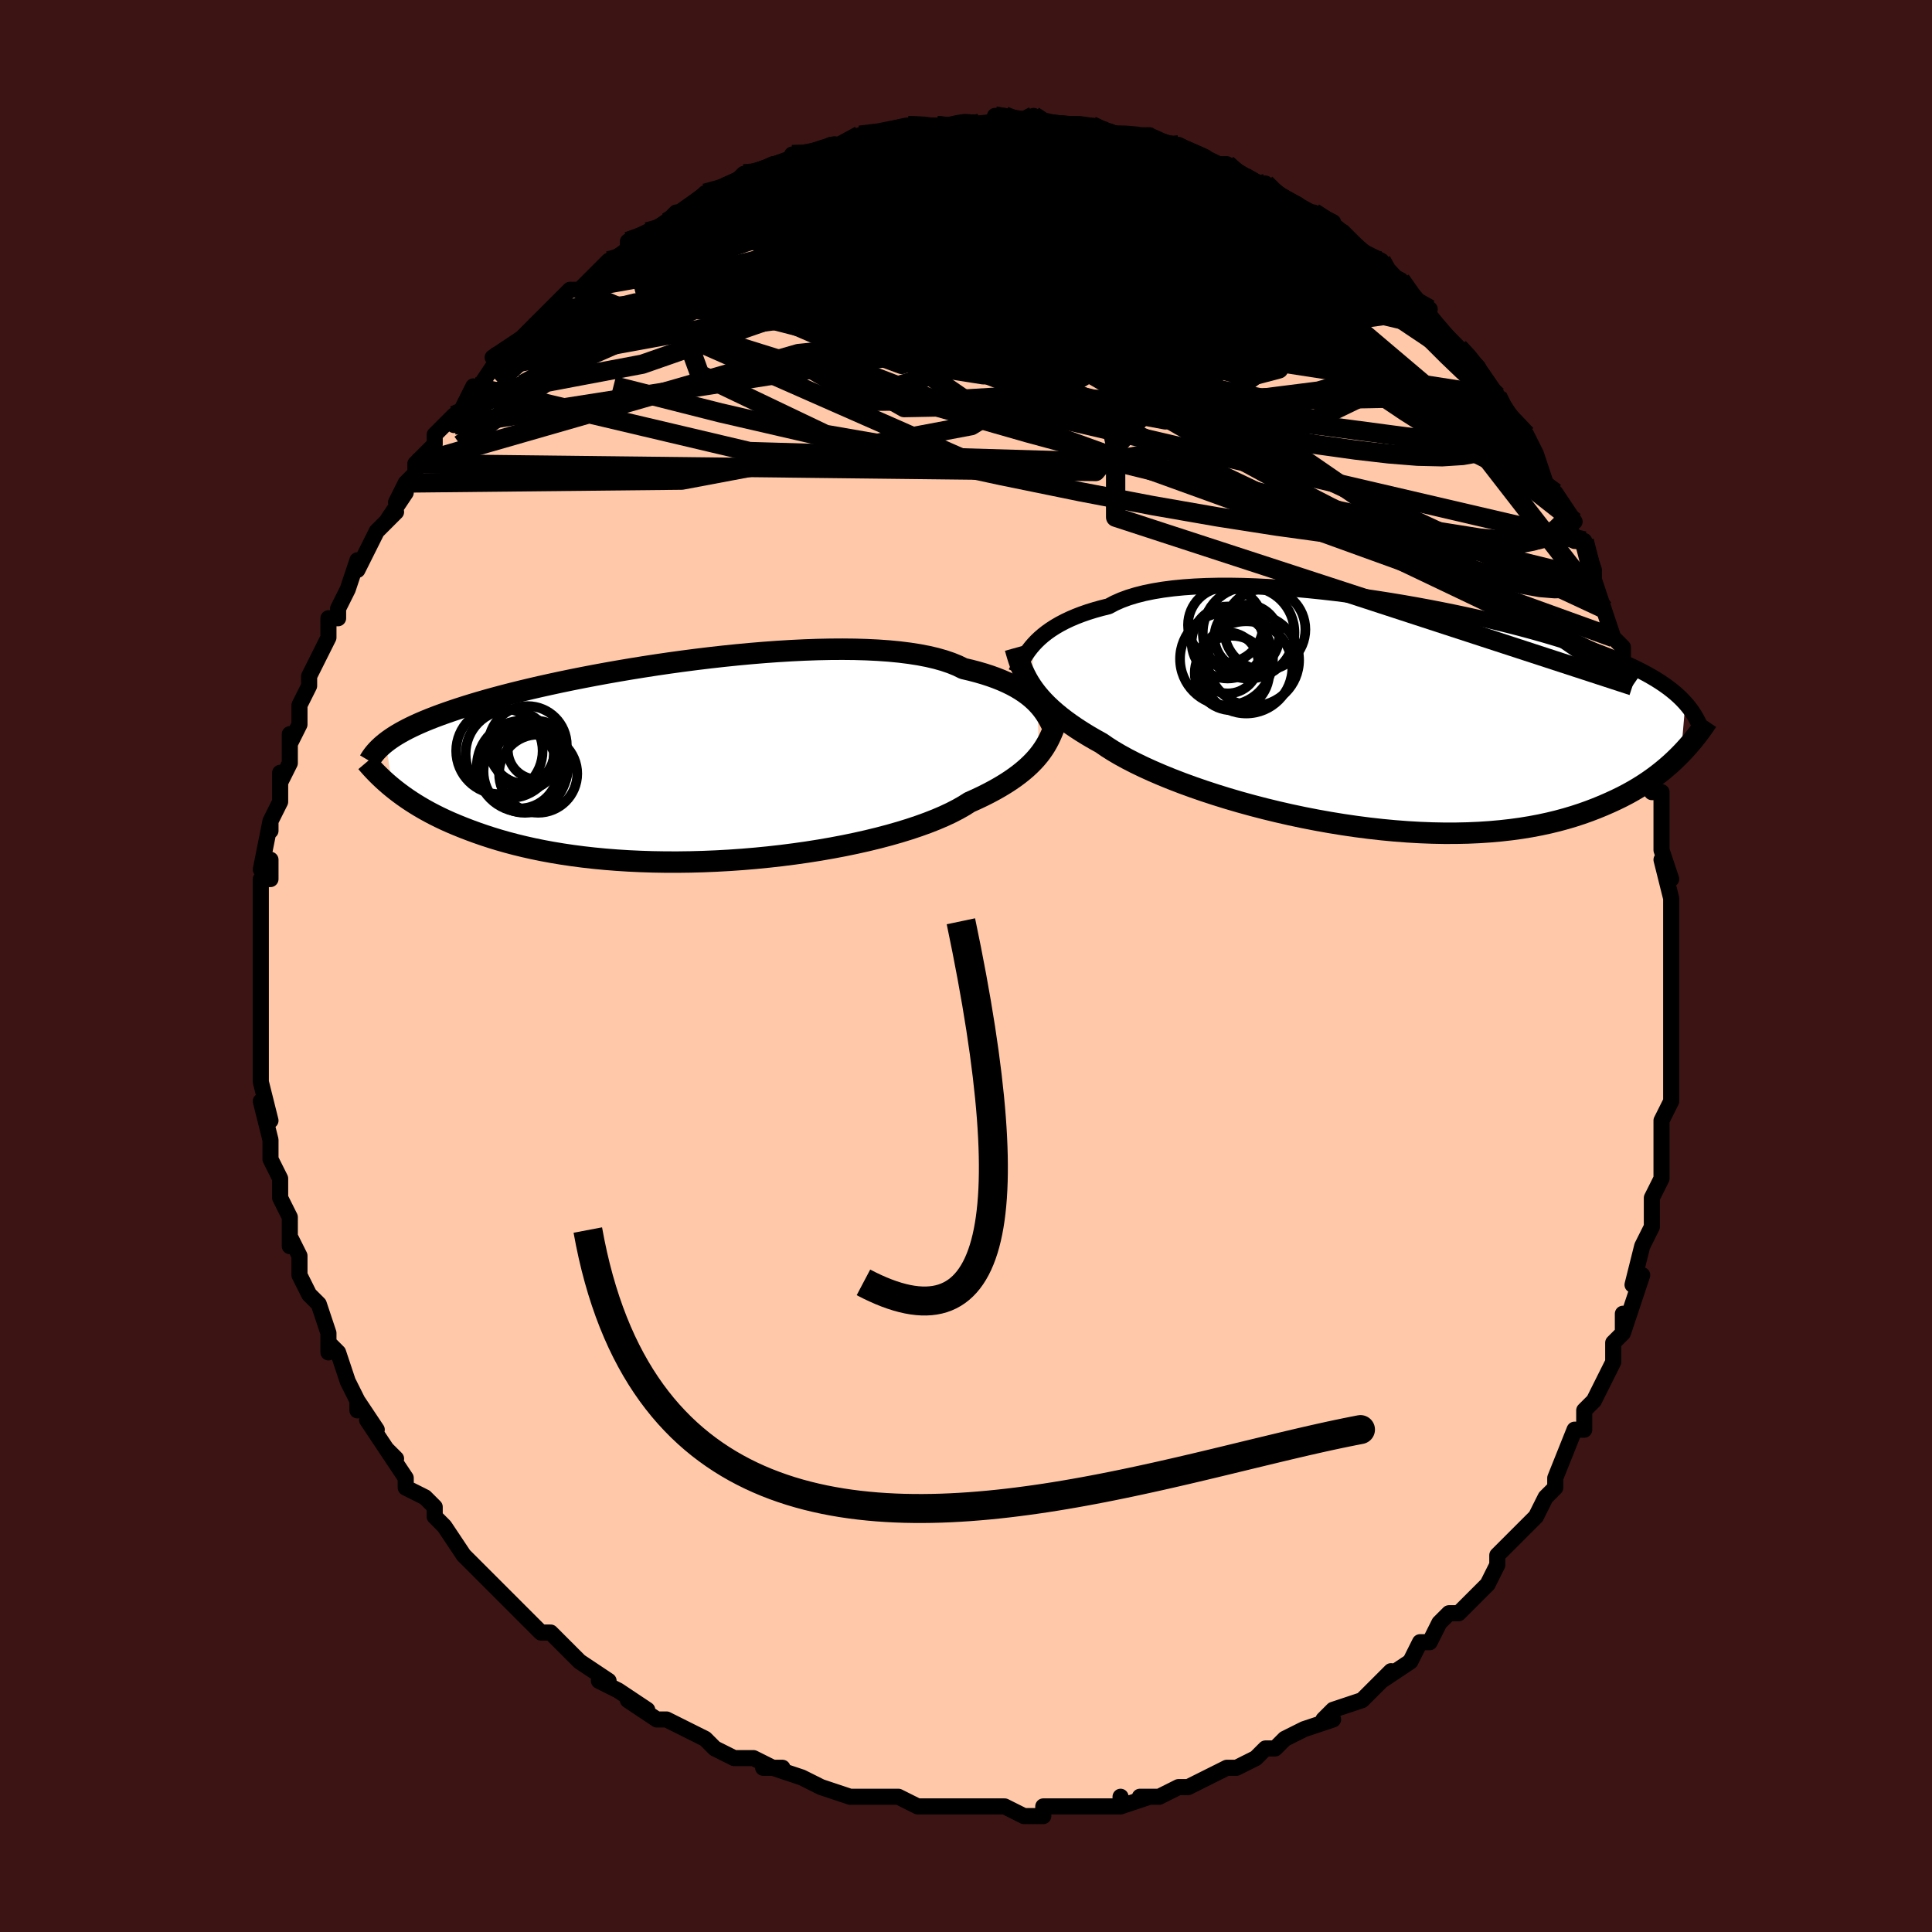 <svg viewBox="-100 -100 200 200" xmlns="http://www.w3.org/2000/svg" width="400" height="400" id="face-svg"><defs><clipPath id="leftEyeClipPath"><polyline points="35.634,-5.984,35.345,-6.272,35.028,-6.558,34.681,-6.84,34.303,-7.116,33.894,-7.387,33.453,-7.651,32.979,-7.907,32.472,-8.155,31.932,-8.394,31.357,-8.623,30.749,-8.842,30.107,-9.05,29.432,-9.246,28.724,-9.432,27.983,-9.605,27.377,-9.902,26.705,-10.176,25.968,-10.427,25.167,-10.654,24.303,-10.857,23.379,-11.035,22.398,-11.188,21.361,-11.318,20.273,-11.423,19.136,-11.504,17.955,-11.562,16.733,-11.598,15.473,-11.611,14.18,-11.603,12.858,-11.575,11.512,-11.527,10.144,-11.46,8.76,-11.376,7.364,-11.275,5.959,-11.158,4.55,-11.027,3.14,-10.882,1.734,-10.724,0.335,-10.555,-1.054,-10.375,-2.429,-10.186,-3.786,-9.988,-5.124,-9.782,-6.439,-9.57,-7.728,-9.352,-8.989,-9.13,-10.22,-8.903,-11.419,-8.673,-12.585,-8.441,-13.715,-8.207,-14.808,-7.971,-15.865,-7.736,-16.883,-7.5,-17.862,-7.265,-18.803,-7.031,-19.705,-6.798,-20.568,-6.567,-21.393,-6.338,-22.181,-6.111,-22.933,-5.886,-23.649,-5.663,-24.332,-5.443,-24.983,-5.225,-25.605,-5.009,-26.198,-4.796,-26.764,-4.584,-27.301,-4.374,-27.811,-4.165,-28.293,-3.959,-28.748,-3.753,-29.178,-3.55,-29.583,-3.348,-29.965,-3.147,-30.323,-2.948,-30.66,-2.75,-30.975,-2.553,-31.269,-2.357,-31.545,-2.162,-31.801,-1.967,-31.135,2.717,-30.787,2.995,-30.422,3.275,-30.04,3.557,-29.638,3.839,-29.217,4.122,-28.775,4.405,-28.312,4.688,-27.828,4.97,-27.321,5.25,-26.79,5.529,-26.236,5.805,-25.658,6.079,-25.054,6.349,-24.424,6.614,-23.77,6.878,-23.089,7.14,-22.382,7.399,-21.645,7.654,-20.878,7.904,-20.08,8.148,-19.248,8.385,-18.384,8.613,-17.486,8.832,-16.554,9.041,-15.588,9.238,-14.587,9.423,-13.553,9.595,-12.486,9.753,-11.387,9.896,-10.256,10.023,-9.095,10.134,-7.906,10.228,-6.69,10.305,-5.449,10.363,-4.184,10.404,-2.9,10.425,-1.596,10.428,-0.278,10.411,1.054,10.375,2.395,10.319,3.744,10.244,5.095,10.15,6.447,10.036,7.796,9.903,9.137,9.752,10.468,9.582,11.785,9.395,13.084,9.19,14.362,8.968,15.614,8.731,16.836,8.478,18.026,8.211,19.18,7.93,20.294,7.636,21.364,7.331,22.389,7.015,23.363,6.689,24.286,6.355,25.155,6.013,25.967,5.665,26.72,5.312,27.413,4.954,28.046,4.594,28.617,4.232,29.313,3.921,29.978,3.605,30.611,3.286,31.214,2.964,31.784,2.639,32.323,2.312,32.831,1.983,33.307,1.653,33.752,1.322,34.166,0.99,34.551,0.658,34.906,0.326,35.233,-0.005,35.533,-0.335,35.806,-0.663"></polyline></clipPath><clipPath id="rightEyeClipPath"><polyline points="-35.811,-7.262,-35.514,-7.577,-35.188,-7.889,-34.833,-8.197,-34.448,-8.499,-34.031,-8.795,-33.582,-9.083,-33.101,-9.363,-32.587,-9.633,-32.039,-9.893,-31.458,-10.142,-30.843,-10.379,-30.194,-10.605,-29.513,-10.817,-28.798,-11.016,-28.051,-11.202,-27.438,-11.529,-26.759,-11.831,-26.016,-12.106,-25.208,-12.352,-24.338,-12.572,-23.408,-12.762,-22.421,-12.925,-21.379,-13.06,-20.286,-13.167,-19.144,-13.247,-17.958,-13.301,-16.731,-13.328,-15.467,-13.331,-14.171,-13.309,-12.846,-13.264,-11.496,-13.196,-10.126,-13.108,-8.74,-12.999,-7.342,-12.871,-5.935,-12.726,-4.525,-12.564,-3.115,-12.386,-1.708,-12.194,-0.309,-11.988,1.079,-11.771,2.453,-11.543,3.81,-11.305,5.146,-11.058,6.459,-10.803,7.746,-10.542,9.004,-10.275,10.232,-10.003,11.428,-9.728,12.59,-9.449,13.716,-9.167,14.806,-8.884,15.858,-8.6,16.872,-8.315,17.846,-8.03,18.782,-7.746,19.679,-7.462,20.537,-7.179,21.357,-6.897,22.139,-6.617,22.885,-6.339,23.596,-6.061,24.274,-5.786,24.919,-5.512,25.535,-5.238,26.123,-4.966,26.683,-4.695,27.215,-4.424,27.719,-4.154,28.195,-3.884,28.646,-3.614,29.07,-3.344,29.47,-3.075,29.846,-2.806,30.199,-2.536,30.53,-2.266,30.84,-1.995,31.13,-1.724,31.4,-1.452,31.652,-1.179,31.2,4.062,30.85,4.415,30.483,4.769,30.098,5.123,29.695,5.476,29.272,5.828,28.829,6.178,28.365,6.526,27.879,6.87,27.372,7.21,26.84,7.546,26.286,7.875,25.706,8.199,25.102,8.514,24.472,8.822,23.816,9.124,23.136,9.421,22.427,9.712,21.69,9.995,20.923,10.268,20.123,10.529,19.291,10.778,18.426,11.012,17.527,11.231,16.593,11.432,15.625,11.615,14.622,11.778,13.586,11.92,12.516,12.04,11.413,12.138,10.279,12.213,9.115,12.264,7.921,12.29,6.7,12.292,5.454,12.268,4.184,12.219,2.894,12.145,1.584,12.045,0.259,11.921,-1.079,11.771,-2.428,11.597,-3.784,11.399,-5.143,11.178,-6.503,10.935,-7.859,10.671,-9.209,10.386,-10.548,10.081,-11.873,9.759,-13.18,9.419,-14.466,9.065,-15.726,8.696,-16.956,8.314,-18.154,7.922,-19.315,7.521,-20.436,7.112,-21.513,6.697,-22.544,6.277,-23.524,5.855,-24.453,5.432,-25.326,5.01,-26.142,4.591,-26.899,4.175,-27.595,3.764,-28.23,3.36,-28.803,2.964,-29.503,2.574,-30.172,2.184,-30.809,1.792,-31.415,1.4,-31.989,1.007,-32.531,0.614,-33.041,0.221,-33.519,-0.172,-33.967,-0.564,-34.384,-0.956,-34.77,-1.348,-35.127,-1.74,-35.456,-2.131,-35.757,-2.522,-36.031,-2.912"></polyline></clipPath><filter id="fuzzy"><feTurbulence id="turbulence" baseFrequency="0.05" numOctaves="3" type="noise" result="noise"></feTurbulence><feDisplacementMap in="SourceGraphic" in2="noise" scale="2"></feDisplacementMap></filter><linearGradient id="rainbowGradient" x1="0%" y1="0%" x2="100%" y2="0%"><stop offset="0%" style="stop-color: rgb(233, 236, 239);  stop-opacity: 1"></stop><stop offset="50%" style="stop-color: rgb(192, 192, 192);  stop-opacity: 1"></stop><stop offset="100%" style="stop-color: rgb(255, 105, 180);  stop-opacity: 1"></stop></linearGradient></defs><title>That&#39;s an ugly face</title><desc>CREATED BY XUAN TANG, MORE INFO AT TXSTC55.GITHUB.IO</desc><rect x="-100" y="-100" width="100%" height="100%" opacity="1" fill="rgb(60, 20, 20)"></rect><polyline id="faceContour" points="73,1,73,1,73,1,73,3,73,6,73,8,73,11,73,11,73,11,73,14,72,16,72,18,72,17,72,17,72,22,72,22,71,24,71,25,71,26,71,27,70,29,70,29,69,33,70,32,69,35,68,38,68,36,68,38,67,39,67,41,67,41,66,43,65,45,64,46,64,47,64,48,63,48,61,53,61,53,61,53,61,54,60,55,59,57,59,57,58,58,58,58,55,61,55,62,55,62,54,64,53,65,53,65,52,66,51,67,50,67,49,68,48,70,48,70,47,70,46,72,43,74,44,73,42,75,41,76,41,76,38,77,38,77,37,78,38,78,35,79,35,79,33,80,32,81,31,81,30,82,28,83,27,83,27,83,25,84,25,84,23,85,23,85,22,85,20,86,18,86,19,86,16,87,16,86,16,87,12,87,12,87,10,87,8,87,8,87,8,88,6,88,4,87,4,87,3,87,0,87,-1,87,-1,87,-1,87,-4,87,-4,87,-5,87,-7,86,-8,86,-9,86,-10,86,-10,86,-12,86,-15,85,-17,84,-15,85,-17,84,-20,83,-19,83,-21,83,-20,83,-22,82,-24,82,-26,81,-27,80,-27,80,-27,80,-29,79,-31,78,-32,78,-35,76,-33,77,-36,75,-36,75,-38,74,-37,74,-40,72,-40,72,-42,70,-42,70,-43,69,-44,69,-45,68,-45,68,-48,65,-48,65,-48,65,-50,63,-51,62,-52,61,-52,61,-52,61,-54,58,-55,57,-55,57,-55,56,-56,55,-58,54,-58,53,-60,50,-59,51,-60,50,-62,47,-61,48,-63,45,-63,46,-63,45,-64,43,-65,40,-66,39,-66,40,-66,39,-66,38,-67,35,-68,34,-69,32,-69,32,-69,30,-69,30,-70,28,-70,29,-70,26,-71,24,-71,22,-72,20,-72,19,-72,19,-72,18,-72,18,-73,14,-72,16,-73,12,-73,12,-73,9,-73,8,-73,5,-73,7,-73,6,-73,2,-73,2,-73,1,-73,-2,-73,-2,-73,-3,-73,-5,-73,-6,-73,-7,-73,-9,-72,-9,-72,-11,-73,-10,-72,-15,-72,-14,-72,-15,-71,-17,-71,-17,-71,-20,-71,-19,-70,-21,-70,-24,-70,-23,-69,-25,-69,-27,-68,-29,-68,-29,-68,-30,-67,-32,-66,-34,-66,-36,-65,-36,-65,-37,-64,-39,-64,-39,-64,-39,-63,-42,-63,-41,-61,-45,-61,-45,-59,-47,-60,-46,-58,-49,-59,-48,-58,-50,-57,-51,-57,-52,-55,-54,-55,-54,-55,-55,-53,-57,-53,-56,-52,-58,-51,-60,-51,-59,-49,-62,-47,-64,-49,-63,-46,-65,-45,-66,-45,-66,-43,-68,-43,-68,-41,-70,-41,-70,-40,-70,-39,-71,-38,-72,-37,-73,-37,-73,-35,-74,-35,-75,-33,-76,-32,-76,-30,-77,-30,-78,-31,-77,-29,-78,-28,-79,-27,-80,-27,-80,-25,-80,-23,-82,-22,-82,-22,-82,-20,-83,-18,-83,-18,-84,-16,-84,-17,-84,-13,-85,-13,-85,-14,-85,-13,-85,-11,-86,-9,-86,-6,-87,-6,-87,-6,-87,-3,-87,-3,-87,-2,-87,-1,-87,1,-87,1,-87,3,-87,3,-88,4,-88,5,-87,7,-88,8,-87,9,-87,10,-87,13,-87,12,-87,13,-87,15,-86,15,-86,17,-86,19,-86,18,-86,21,-85,21,-85,21,-85,22,-85,24,-84,25,-83,27,-83,28,-82,27,-83,28,-82,29,-81,31,-81,32,-80,32,-80,33,-79,37,-77,36,-78,38,-77,37,-77,39,-76,40,-75,41,-74,41,-74,43,-73,43,-72,45,-71,46,-69,48,-68,47,-68,47,-68,49,-66,51,-64,51,-64,51,-64,52,-63,53,-62,54,-60,55,-59,55,-59,56,-57,56,-57,58,-55,59,-53,59,-52,59,-53,60,-50,61,-49,63,-46,62,-46,62,-47,63,-44,64,-44,65,-41,65,-40,65,-40,66,-37,66,-37,66,-37,67,-34,68,-33,68,-31,69,-29,69,-29,70,-26,70,-26,70,-24,70,-23,71,-20,71,-20,71,-18,72,-18,72,-17,72,-14,72,-13,72,-12,73,-9,72,-11,73,-7,73,-7,73,-3,73,-2,73,-3,73,1,73,1" fill="#ffc9a9" stroke="black" stroke-width="1.667" stroke-linejoin="round" filter="url(#fuzzy)"></polyline><g transform="translate(42.817 -26.034)"><polyline id="rightCountour" points="-35.811,-7.262,-35.514,-7.577,-35.188,-7.889,-34.833,-8.197,-34.448,-8.499,-34.031,-8.795,-33.582,-9.083,-33.101,-9.363,-32.587,-9.633,-32.039,-9.893,-31.458,-10.142,-30.843,-10.379,-30.194,-10.605,-29.513,-10.817,-28.798,-11.016,-28.051,-11.202,-27.438,-11.529,-26.759,-11.831,-26.016,-12.106,-25.208,-12.352,-24.338,-12.572,-23.408,-12.762,-22.421,-12.925,-21.379,-13.06,-20.286,-13.167,-19.144,-13.247,-17.958,-13.301,-16.731,-13.328,-15.467,-13.331,-14.171,-13.309,-12.846,-13.264,-11.496,-13.196,-10.126,-13.108,-8.74,-12.999,-7.342,-12.871,-5.935,-12.726,-4.525,-12.564,-3.115,-12.386,-1.708,-12.194,-0.309,-11.988,1.079,-11.771,2.453,-11.543,3.81,-11.305,5.146,-11.058,6.459,-10.803,7.746,-10.542,9.004,-10.275,10.232,-10.003,11.428,-9.728,12.59,-9.449,13.716,-9.167,14.806,-8.884,15.858,-8.6,16.872,-8.315,17.846,-8.03,18.782,-7.746,19.679,-7.462,20.537,-7.179,21.357,-6.897,22.139,-6.617,22.885,-6.339,23.596,-6.061,24.274,-5.786,24.919,-5.512,25.535,-5.238,26.123,-4.966,26.683,-4.695,27.215,-4.424,27.719,-4.154,28.195,-3.884,28.646,-3.614,29.07,-3.344,29.47,-3.075,29.846,-2.806,30.199,-2.536,30.53,-2.266,30.84,-1.995,31.13,-1.724,31.4,-1.452,31.652,-1.179,31.2,4.062,30.85,4.415,30.483,4.769,30.098,5.123,29.695,5.476,29.272,5.828,28.829,6.178,28.365,6.526,27.879,6.87,27.372,7.21,26.84,7.546,26.286,7.875,25.706,8.199,25.102,8.514,24.472,8.822,23.816,9.124,23.136,9.421,22.427,9.712,21.69,9.995,20.923,10.268,20.123,10.529,19.291,10.778,18.426,11.012,17.527,11.231,16.593,11.432,15.625,11.615,14.622,11.778,13.586,11.92,12.516,12.04,11.413,12.138,10.279,12.213,9.115,12.264,7.921,12.29,6.7,12.292,5.454,12.268,4.184,12.219,2.894,12.145,1.584,12.045,0.259,11.921,-1.079,11.771,-2.428,11.597,-3.784,11.399,-5.143,11.178,-6.503,10.935,-7.859,10.671,-9.209,10.386,-10.548,10.081,-11.873,9.759,-13.18,9.419,-14.466,9.065,-15.726,8.696,-16.956,8.314,-18.154,7.922,-19.315,7.521,-20.436,7.112,-21.513,6.697,-22.544,6.277,-23.524,5.855,-24.453,5.432,-25.326,5.01,-26.142,4.591,-26.899,4.175,-27.595,3.764,-28.23,3.36,-28.803,2.964,-29.503,2.574,-30.172,2.184,-30.809,1.792,-31.415,1.4,-31.989,1.007,-32.531,0.614,-33.041,0.221,-33.519,-0.172,-33.967,-0.564,-34.384,-0.956,-34.77,-1.348,-35.127,-1.74,-35.456,-2.131,-35.757,-2.522,-36.031,-2.912" fill="white" stroke="white" stroke-width="0" stroke-linejoin="round" filter="url(#fuzzy)"></polyline></g><g transform="translate(-28.248 -21.185)"><polyline id="leftCountour" points="35.634,-5.984,35.345,-6.272,35.028,-6.558,34.681,-6.84,34.303,-7.116,33.894,-7.387,33.453,-7.651,32.979,-7.907,32.472,-8.155,31.932,-8.394,31.357,-8.623,30.749,-8.842,30.107,-9.05,29.432,-9.246,28.724,-9.432,27.983,-9.605,27.377,-9.902,26.705,-10.176,25.968,-10.427,25.167,-10.654,24.303,-10.857,23.379,-11.035,22.398,-11.188,21.361,-11.318,20.273,-11.423,19.136,-11.504,17.955,-11.562,16.733,-11.598,15.473,-11.611,14.18,-11.603,12.858,-11.575,11.512,-11.527,10.144,-11.46,8.76,-11.376,7.364,-11.275,5.959,-11.158,4.55,-11.027,3.14,-10.882,1.734,-10.724,0.335,-10.555,-1.054,-10.375,-2.429,-10.186,-3.786,-9.988,-5.124,-9.782,-6.439,-9.57,-7.728,-9.352,-8.989,-9.13,-10.22,-8.903,-11.419,-8.673,-12.585,-8.441,-13.715,-8.207,-14.808,-7.971,-15.865,-7.736,-16.883,-7.5,-17.862,-7.265,-18.803,-7.031,-19.705,-6.798,-20.568,-6.567,-21.393,-6.338,-22.181,-6.111,-22.933,-5.886,-23.649,-5.663,-24.332,-5.443,-24.983,-5.225,-25.605,-5.009,-26.198,-4.796,-26.764,-4.584,-27.301,-4.374,-27.811,-4.165,-28.293,-3.959,-28.748,-3.753,-29.178,-3.55,-29.583,-3.348,-29.965,-3.147,-30.323,-2.948,-30.66,-2.75,-30.975,-2.553,-31.269,-2.357,-31.545,-2.162,-31.801,-1.967,-31.135,2.717,-30.787,2.995,-30.422,3.275,-30.04,3.557,-29.638,3.839,-29.217,4.122,-28.775,4.405,-28.312,4.688,-27.828,4.97,-27.321,5.25,-26.79,5.529,-26.236,5.805,-25.658,6.079,-25.054,6.349,-24.424,6.614,-23.77,6.878,-23.089,7.14,-22.382,7.399,-21.645,7.654,-20.878,7.904,-20.08,8.148,-19.248,8.385,-18.384,8.613,-17.486,8.832,-16.554,9.041,-15.588,9.238,-14.587,9.423,-13.553,9.595,-12.486,9.753,-11.387,9.896,-10.256,10.023,-9.095,10.134,-7.906,10.228,-6.69,10.305,-5.449,10.363,-4.184,10.404,-2.9,10.425,-1.596,10.428,-0.278,10.411,1.054,10.375,2.395,10.319,3.744,10.244,5.095,10.15,6.447,10.036,7.796,9.903,9.137,9.752,10.468,9.582,11.785,9.395,13.084,9.19,14.362,8.968,15.614,8.731,16.836,8.478,18.026,8.211,19.18,7.93,20.294,7.636,21.364,7.331,22.389,7.015,23.363,6.689,24.286,6.355,25.155,6.013,25.967,5.665,26.72,5.312,27.413,4.954,28.046,4.594,28.617,4.232,29.313,3.921,29.978,3.605,30.611,3.286,31.214,2.964,31.784,2.639,32.323,2.312,32.831,1.983,33.307,1.653,33.752,1.322,34.166,0.99,34.551,0.658,34.906,0.326,35.233,-0.005,35.533,-0.335,35.806,-0.663" fill="white" stroke="white" stroke-width="0" stroke-linejoin="round" filter="url(#fuzzy)"></polyline></g><g transform="translate(42.817 -26.034)"><polyline id="rightUpper" points="-37.646,-4.307,-37.52,-4.558,-37.39,-4.824,-37.25,-5.104,-37.099,-5.395,-36.934,-5.695,-36.752,-6.002,-36.551,-6.313,-36.328,-6.629,-36.082,-6.945,-35.811,-7.262,-35.514,-7.577,-35.188,-7.889,-34.833,-8.197,-34.448,-8.499,-34.031,-8.795,-33.582,-9.083,-33.101,-9.363,-32.587,-9.633,-32.039,-9.893,-31.458,-10.142,-30.843,-10.379,-30.194,-10.605,-29.513,-10.817,-28.798,-11.016,-28.051,-11.202,-27.438,-11.529,-26.759,-11.831,-26.016,-12.106,-25.208,-12.352,-24.338,-12.572,-23.408,-12.762,-22.421,-12.925,-21.379,-13.06,-20.286,-13.167,-19.144,-13.247,-17.958,-13.301,-16.731,-13.328,-15.467,-13.331,-14.171,-13.309,-12.846,-13.264,-11.496,-13.196,-10.126,-13.108,-8.74,-12.999,-7.342,-12.871,-5.935,-12.726,-4.525,-12.564,-3.115,-12.386,-1.708,-12.194,-0.309,-11.988,1.079,-11.771,2.453,-11.543,3.81,-11.305,5.146,-11.058,6.459,-10.803,7.746,-10.542,9.004,-10.275,10.232,-10.003,11.428,-9.728,12.59,-9.449,13.716,-9.167,14.806,-8.884,15.858,-8.6,16.872,-8.315,17.846,-8.03,18.782,-7.746,19.679,-7.462,20.537,-7.179,21.357,-6.897,22.139,-6.617,22.885,-6.339,23.596,-6.061,24.274,-5.786,24.919,-5.512,25.535,-5.238,26.123,-4.966,26.683,-4.695,27.215,-4.424,27.719,-4.154,28.195,-3.884,28.646,-3.614,29.07,-3.344,29.47,-3.075,29.846,-2.806,30.199,-2.536,30.53,-2.266,30.84,-1.995,31.13,-1.724,31.4,-1.452,31.652,-1.179,31.886,-0.906,32.104,-0.631,32.305,-0.355,32.492,-0.077,32.664,0.201,32.822,0.481,32.967,0.763,33.099,1.046,33.22,1.33,33.329,1.616" fill="none" stroke="black" stroke-width="1.667" stroke-linejoin="round" filter="url(#fuzzy)"></polyline><polyline id="rightLower" points="-37.715,-6.894,-37.6,-6.483,-37.481,-6.075,-37.353,-5.672,-37.215,-5.273,-37.064,-4.876,-36.897,-4.481,-36.712,-4.087,-36.508,-3.695,-36.281,-3.303,-36.031,-2.912,-35.757,-2.522,-35.456,-2.131,-35.127,-1.74,-34.77,-1.348,-34.384,-0.956,-33.967,-0.564,-33.519,-0.172,-33.041,0.221,-32.531,0.614,-31.989,1.007,-31.415,1.4,-30.809,1.792,-30.172,2.184,-29.503,2.574,-28.803,2.964,-28.23,3.36,-27.595,3.764,-26.899,4.175,-26.142,4.591,-25.326,5.01,-24.453,5.432,-23.524,5.855,-22.544,6.277,-21.513,6.697,-20.436,7.112,-19.315,7.521,-18.154,7.922,-16.956,8.314,-15.726,8.696,-14.466,9.065,-13.18,9.419,-11.873,9.759,-10.548,10.081,-9.209,10.386,-7.859,10.671,-6.503,10.935,-5.143,11.178,-3.784,11.399,-2.428,11.597,-1.079,11.771,0.259,11.921,1.584,12.045,2.894,12.145,4.184,12.219,5.454,12.268,6.7,12.292,7.921,12.29,9.115,12.264,10.279,12.213,11.413,12.138,12.516,12.04,13.586,11.92,14.622,11.778,15.625,11.615,16.593,11.432,17.527,11.231,18.426,11.012,19.291,10.778,20.123,10.529,20.923,10.268,21.69,9.995,22.427,9.712,23.136,9.421,23.816,9.124,24.472,8.822,25.102,8.514,25.706,8.199,26.286,7.875,26.84,7.546,27.372,7.21,27.879,6.87,28.365,6.526,28.829,6.178,29.272,5.828,29.695,5.476,30.098,5.123,30.483,4.769,30.85,4.415,31.2,4.062,31.533,3.711,31.851,3.361,32.154,3.013,32.443,2.669,32.718,2.327,32.981,1.988,33.23,1.654,33.468,1.323,33.695,0.995,33.911,0.672" fill="none" stroke="black" stroke-width="2.222" stroke-linejoin="round" filter="url(#fuzzy)"></polyline><!--[--><circle r="4.73" cx="-13.063" cy="-5.627" stroke="black" fill="none" stroke-width="1" filter="url(#fuzzy)" clip-path="url(#rightEyeClipPath)"></circle><circle r="3.351" cx="-13.749" cy="-8.021" stroke="black" fill="none" stroke-width="1" filter="url(#fuzzy)" clip-path="url(#rightEyeClipPath)"></circle><circle r="3.729" cx="-15.731" cy="-7.455" stroke="black" fill="none" stroke-width="1" filter="url(#fuzzy)" clip-path="url(#rightEyeClipPath)"></circle><circle r="4.204" cx="-11.887" cy="-8.805" stroke="black" fill="none" stroke-width="1" filter="url(#fuzzy)" clip-path="url(#rightEyeClipPath)"></circle><circle r="4.746" cx="-13.558" cy="-8.466" stroke="black" fill="none" stroke-width="1" filter="url(#fuzzy)" clip-path="url(#rightEyeClipPath)"></circle><circle r="3.886" cx="-15.949" cy="-9.268" stroke="black" fill="none" stroke-width="1" filter="url(#fuzzy)" clip-path="url(#rightEyeClipPath)"></circle><circle r="4.773" cx="-13.809" cy="-4.878" stroke="black" fill="none" stroke-width="1" filter="url(#fuzzy)" clip-path="url(#rightEyeClipPath)"></circle><circle r="3.156" cx="-15.707" cy="-5.343" stroke="black" fill="none" stroke-width="1" filter="url(#fuzzy)" clip-path="url(#rightEyeClipPath)"></circle><circle r="4.81" cx="-15.851" cy="-5.758" stroke="black" fill="none" stroke-width="1" filter="url(#fuzzy)" clip-path="url(#rightEyeClipPath)"></circle><circle r="3.855" cx="-15.284" cy="-4.292" stroke="black" fill="none" stroke-width="1" filter="url(#fuzzy)" clip-path="url(#rightEyeClipPath)"></circle><!--]--></g><g transform="translate(-28.248 -21.185)"><polyline id="leftUpper" points="37.377,-3.255,37.261,-3.491,37.14,-3.74,37.01,-4,36.869,-4.27,36.713,-4.546,36.54,-4.829,36.348,-5.115,36.134,-5.404,35.897,-5.694,35.634,-5.984,35.345,-6.272,35.028,-6.558,34.681,-6.84,34.303,-7.116,33.894,-7.387,33.453,-7.651,32.979,-7.907,32.472,-8.155,31.932,-8.394,31.357,-8.623,30.749,-8.842,30.107,-9.05,29.432,-9.246,28.724,-9.432,27.983,-9.605,27.377,-9.902,26.705,-10.176,25.968,-10.427,25.167,-10.654,24.303,-10.857,23.379,-11.035,22.398,-11.188,21.361,-11.318,20.273,-11.423,19.136,-11.504,17.955,-11.562,16.733,-11.598,15.473,-11.611,14.18,-11.603,12.858,-11.575,11.512,-11.527,10.144,-11.46,8.76,-11.376,7.364,-11.275,5.959,-11.158,4.55,-11.027,3.14,-10.882,1.734,-10.724,0.335,-10.555,-1.054,-10.375,-2.429,-10.186,-3.786,-9.988,-5.124,-9.782,-6.439,-9.57,-7.728,-9.352,-8.989,-9.13,-10.22,-8.903,-11.419,-8.673,-12.585,-8.441,-13.715,-8.207,-14.808,-7.971,-15.865,-7.736,-16.883,-7.5,-17.862,-7.265,-18.803,-7.031,-19.705,-6.798,-20.568,-6.567,-21.393,-6.338,-22.181,-6.111,-22.933,-5.886,-23.649,-5.663,-24.332,-5.443,-24.983,-5.225,-25.605,-5.009,-26.198,-4.796,-26.764,-4.584,-27.301,-4.374,-27.811,-4.165,-28.293,-3.959,-28.748,-3.753,-29.178,-3.55,-29.583,-3.348,-29.965,-3.147,-30.323,-2.948,-30.66,-2.75,-30.975,-2.553,-31.269,-2.357,-31.545,-2.162,-31.801,-1.967,-32.04,-1.774,-32.262,-1.581,-32.468,-1.388,-32.659,-1.197,-32.835,-1.005,-32.997,-0.814,-33.146,-0.623,-33.282,-0.432,-33.407,-0.241,-33.519,-0.051" fill="none" stroke="black" stroke-width="2.222" stroke-linejoin="round" filter="url(#fuzzy)"></polyline><polyline id="leftLower" points="37.473,-3.779,37.36,-3.486,37.243,-3.189,37.118,-2.887,36.981,-2.58,36.832,-2.269,36.666,-1.954,36.483,-1.635,36.279,-1.314,36.054,-0.99,35.806,-0.663,35.533,-0.335,35.233,-0.005,34.906,0.326,34.551,0.658,34.166,0.99,33.752,1.322,33.307,1.653,32.831,1.983,32.323,2.312,31.784,2.639,31.214,2.964,30.611,3.286,29.978,3.605,29.313,3.921,28.617,4.232,28.046,4.594,27.413,4.954,26.72,5.312,25.967,5.665,25.155,6.013,24.286,6.355,23.363,6.689,22.389,7.015,21.364,7.331,20.294,7.636,19.18,7.93,18.026,8.211,16.836,8.478,15.614,8.731,14.362,8.968,13.084,9.19,11.785,9.395,10.468,9.582,9.137,9.752,7.796,9.903,6.447,10.036,5.095,10.15,3.744,10.244,2.395,10.319,1.054,10.375,-0.278,10.411,-1.596,10.428,-2.9,10.425,-4.184,10.404,-5.449,10.363,-6.69,10.305,-7.906,10.228,-9.095,10.134,-10.256,10.023,-11.387,9.896,-12.486,9.753,-13.553,9.595,-14.587,9.423,-15.588,9.238,-16.554,9.041,-17.486,8.832,-18.384,8.613,-19.248,8.385,-20.08,8.148,-20.878,7.904,-21.645,7.654,-22.382,7.399,-23.089,7.14,-23.77,6.878,-24.424,6.614,-25.054,6.349,-25.658,6.079,-26.236,5.805,-26.79,5.529,-27.321,5.25,-27.828,4.97,-28.312,4.688,-28.775,4.405,-29.217,4.122,-29.638,3.839,-30.04,3.557,-30.422,3.275,-30.787,2.995,-31.135,2.717,-31.466,2.441,-31.781,2.167,-32.08,1.896,-32.366,1.627,-32.637,1.362,-32.895,1.1,-33.141,0.842,-33.374,0.587,-33.596,0.335,-33.806,0.087" fill="none" stroke="black" stroke-width="2.222" stroke-linejoin="round" filter="url(#fuzzy)"></polyline><!--[--><circle r="4.475" cx="-20.055" cy="-1.08" stroke="black" fill="none" stroke-width="1" filter="url(#fuzzy)" clip-path="url(#leftEyeClipPath)"></circle><circle r="3.191" cx="-17.287" cy="-0.288" stroke="black" fill="none" stroke-width="1" filter="url(#fuzzy)" clip-path="url(#leftEyeClipPath)"></circle><circle r="4.727" cx="-17.662" cy="0.509" stroke="black" fill="none" stroke-width="1" filter="url(#fuzzy)" clip-path="url(#leftEyeClipPath)"></circle><circle r="4.047" cx="-16.041" cy="1.276" stroke="black" fill="none" stroke-width="1" filter="url(#fuzzy)" clip-path="url(#leftEyeClipPath)"></circle><circle r="4.289" cx="-17.41" cy="1.037" stroke="black" fill="none" stroke-width="1" filter="url(#fuzzy)" clip-path="url(#leftEyeClipPath)"></circle><circle r="4.566" cx="-18.985" cy="-0.773" stroke="black" fill="none" stroke-width="1" filter="url(#fuzzy)" clip-path="url(#leftEyeClipPath)"></circle><circle r="4.065" cx="-17.137" cy="-1.657" stroke="black" fill="none" stroke-width="1" filter="url(#fuzzy)" clip-path="url(#leftEyeClipPath)"></circle><circle r="3.029" cx="-16.152" cy="-1.168" stroke="black" fill="none" stroke-width="1" filter="url(#fuzzy)" clip-path="url(#leftEyeClipPath)"></circle><circle r="4.034" cx="-17.994" cy="0.846" stroke="black" fill="none" stroke-width="1" filter="url(#fuzzy)" clip-path="url(#leftEyeClipPath)"></circle><circle r="3.219" cx="-17.6" cy="-0.93" stroke="black" fill="none" stroke-width="1" filter="url(#fuzzy)" clip-path="url(#leftEyeClipPath)"></circle><!--]--></g><g id="hairs"><!--[--><polyline points="55,-59,55.053,-58.624,54.945,-58.105,54.504,-57.733,53.574,-57.617,52.011,-57.87,49.749,-58.55,46.791,-59.646,43.139,-61.137,38.754,-63.062,33.552,-65.521,27.456,-68.613,20.438,-72.356,12.48,-76.681,3.548,-81.543" fill="none" stroke="rgb(0, 0, 0)" stroke-width="2" stroke-linejoin="round" filter="url(#fuzzy)"></polyline><polyline points="63,-46,62.249,-46.109,61.736,-45.859,61.138,-45.263,60.174,-44.573,58.679,-43.98,56.595,-43.585,53.923,-43.426,50.686,-43.493,46.899,-43.758,42.566,-44.191,37.674,-44.777,32.195,-45.53,26.091,-46.481,19.323,-47.66,11.858,-49.086,3.667,-50.761,-5.27,-52.685,-14.974,-54.852,-25.444,-57.268,-36.483,-60.065" fill="none" stroke="rgb(0, 0, 0)" stroke-width="2" stroke-linejoin="round" filter="url(#fuzzy)"></polyline><polyline points="27,-83,28.055,-82.092,29.289,-81.348,30.538,-80.694,31.74,-80.047,32.924,-79.383,34.083,-78.732,35.164,-78.138,36.103,-77.626,36.864,-77.191,37.441,-76.82,37.837,-76.51,38.047,-76.277,38.06,-76.144,37.866,-76.129,37.456,-76.242,36.823,-76.487,35.961,-76.877,34.862,-77.438,33.51,-78.199,31.848,-79.183,29.755,-80.417,27.1,-81.954" fill="none" stroke="rgb(0, 0, 0)" stroke-width="2" stroke-linejoin="round" filter="url(#fuzzy)"></polyline><polyline points="-29,-78,-28.063,-78.887,-27.102,-79.572,-25.974,-80.16,-24.708,-80.744,-23.429,-81.318,-22.239,-81.841,-21.191,-82.282,-20.318,-82.629,-19.657,-82.877,-19.251,-83.012,-19.14,-83.017,-19.356,-82.875,-19.93,-82.576,-20.879,-82.109,-22.199,-81.46,-23.866,-80.61,-25.854,-79.577,-28.08,-78.526" fill="none" stroke="rgb(0, 0, 0)" stroke-width="2" stroke-linejoin="round" filter="url(#fuzzy)"></polyline><polyline points="-18,-84,-16.791,-84.042,-15.916,-84.194,-15.229,-84.331,-14.876,-84.361,-14.8,-84.273,-14.878,-84.075,-15.078,-83.758,-15.496,-83.285,-16.286,-82.603,-17.585,-81.67,-19.459,-80.46,-21.922,-78.983,-24.965,-77.269,-28.595,-75.336,-32.836,-73.138,-37.712,-70.6" fill="none" stroke="rgb(0, 0, 0)" stroke-width="2" stroke-linejoin="round" filter="url(#fuzzy)"></polyline><polyline points="-23,-82,-22.114,-82.077,-20.905,-82.365,-19.351,-82.781,-17.648,-83.235,-15.907,-83.678,-14.159,-84.097,-12.419,-84.49,-10.718,-84.858,-9.082,-85.204,-7.51,-85.54,-5.98,-85.879,-4.488,-86.227,-3.076,-86.572,-1.831,-86.879,-0.833,-87.103,-0.123,-87.206,0.293,-87.182,0.389,-87.086,0.068,-87.012" fill="none" stroke="rgb(0, 0, 0)" stroke-width="2" stroke-linejoin="round" filter="url(#fuzzy)"></polyline><polyline points="-3,-87,-2.723,-86.975,-2.144,-86.896,-1.538,-86.765,-1.084,-86.593,-0.875,-86.378,-0.938,-86.093,-1.267,-85.697,-1.849,-85.15,-2.69,-84.431,-3.817,-83.533,-5.278,-82.46,-7.124,-81.217,-9.406,-79.808,-12.16,-78.222,-15.411,-76.44,-19.165,-74.429,-23.425,-72.158,-28.206,-69.607,-33.529,-66.786,-39.407,-63.705,-45.871,-60.231" fill="none" stroke="rgb(0, 0, 0)" stroke-width="2" stroke-linejoin="round" filter="url(#fuzzy)"></polyline><polyline points="56,-57,57.448,-55.24,58.146,-53.996,58.442,-53.154,58.568,-52.467,58.58,-51.851,58.433,-51.368,58.062,-51.106,57.439,-51.103,56.566,-51.341,55.446,-51.787,54.067,-52.423,52.398,-53.268,50.41,-54.359,48.087,-55.739,45.43,-57.43,42.447,-59.435,39.135,-61.739,35.471,-64.329,31.412,-67.214,26.913,-70.445,21.94,-74.084,16.461,-78.167,10.438,-82.699" fill="none" stroke="rgb(0, 0, 0)" stroke-width="2" stroke-linejoin="round" filter="url(#fuzzy)"></polyline><polyline points="3,-88,4.057,-87.802,5.331,-87.581,6.682,-87.407,8.007,-87.251,9.259,-87.115,10.4,-87.003,11.395,-86.906,12.226,-86.808,12.887,-86.703,13.374,-86.599,13.666,-86.515,13.724,-86.467,13.501,-86.459,12.954,-86.484,12.065,-86.529,10.836,-86.578,9.287,-86.613,7.43,-86.621,5.231,-86.627,2.562,-86.721" fill="none" stroke="rgb(0, 0, 0)" stroke-width="2" stroke-linejoin="round" filter="url(#fuzzy)"></polyline><polyline points="62,-46,62.008,-45.974,61.717,-45.242,60.797,-44.535,59.087,-44.088,56.55,-44,53.2,-44.296,49.043,-44.956,44.074,-45.941,38.28,-47.205,31.65,-48.725,24.163,-50.519,15.785,-52.644,6.477,-55.163,-3.81,-58.104,-15.128,-61.472,-27.522,-65.344" fill="none" stroke="rgb(0, 0, 0)" stroke-width="2" stroke-linejoin="round" filter="url(#fuzzy)"></polyline><polyline points="-9,-86,-7.012,-86.611,-5.753,-86.815,-4.481,-86.848,-3.078,-86.811,-1.581,-86.747,-0.024,-86.677,1.565,-86.618,3.15,-86.581,4.692,-86.576,6.165,-86.596,7.564,-86.624,8.898,-86.637,10.17,-86.621,11.363,-86.577,12.43,-86.519,13.31,-86.465,13.939,-86.428,14.265,-86.416,14.262,-86.441,13.953,-86.524,13.428,-86.681,12.908,-86.873" fill="none" stroke="rgb(0, 0, 0)" stroke-width="2" stroke-linejoin="round" filter="url(#fuzzy)"></polyline><polyline points="-1,-87,0.443,-87.005,1.611,-87.079,2.768,-87.217,3.954,-87.338,5.187,-87.377,6.449,-87.334,7.683,-87.242,8.816,-87.143,9.78,-87.064,10.501,-87.014,10.899,-86.991,10.904,-86.985,10.476,-87,9.61,-87.054,8.269,-87.172,6.375,-87.386" fill="none" stroke="rgb(0, 0, 0)" stroke-width="2" stroke-linejoin="round" filter="url(#fuzzy)"></polyline><polyline points="27,-83,27.527,-82.492,28.016,-82.112,28.887,-81.531,30.082,-80.802,31.429,-80.016,32.795,-79.227,34.118,-78.465,35.358,-77.763,36.461,-77.161,37.358,-76.693,37.996,-76.373,38.362,-76.201,38.478,-76.163,38.367,-76.253,38.021,-76.471,37.347,-76.84,36.046,-77.476" fill="none" stroke="rgb(0, 0, 0)" stroke-width="2" stroke-linejoin="round" filter="url(#fuzzy)"></polyline><polyline points="10,-87,11.798,-86.954,12.876,-86.761,14.049,-86.421,15.414,-86.021,16.89,-85.637,18.378,-85.292,19.787,-84.972,21.051,-84.665,22.138,-84.374,23.05,-84.111,23.8,-83.883,24.375,-83.697,24.693,-83.586,24.608,-83.629,23.972,-83.921,22.721,-84.465" fill="none" stroke="rgb(0, 0, 0)" stroke-width="2" stroke-linejoin="round" filter="url(#fuzzy)"></polyline><polyline points="45,-71,46.09,-69.45,46.952,-68.407,47.682,-67.48,48.516,-66.451,49.477,-65.325,50.468,-64.2,51.407,-63.143,52.265,-62.165,53.043,-61.249,53.739,-60.397,54.335,-59.639,54.807,-59.015,55.139,-58.56,55.323,-58.299,55.346,-58.254,55.182,-58.456,54.798,-58.936,54.182,-59.7,53.364,-60.707,52.388,-61.913,51.14,-63.455" fill="none" stroke="rgb(0, 0, 0)" stroke-width="2" stroke-linejoin="round" filter="url(#fuzzy)"></polyline><polyline points="43,-73,43.555,-72.009,44.541,-70.942,45.396,-70.012,45.927,-69.342,46.162,-68.906,46.191,-68.633,46.042,-68.509,45.669,-68.577,45.005,-68.889,44.02,-69.461,42.707,-70.275,41.042,-71.325,38.944,-72.655,36.305,-74.357,33.059,-76.504,29.255,-79.082,25.101,-81.96" fill="none" stroke="rgb(0, 0, 0)" stroke-width="2" stroke-linejoin="round" filter="url(#fuzzy)"></polyline><polyline points="51,-64,51.978,-62.935,52.968,-61.659,53.896,-60.35,54.74,-59.106,55.523,-57.928,56.273,-56.794,56.991,-55.71,57.646,-54.712,58.194,-53.853,58.6,-53.181,58.849,-52.724,58.932,-52.507,58.838,-52.56,58.543,-52.932,58.018,-53.679,57.241,-54.845,56.193,-56.453,54.842,-58.519,53.13,-61.042" fill="none" stroke="rgb(0, 0, 0)" stroke-width="2" stroke-linejoin="round" filter="url(#fuzzy)"></polyline><polyline points="21,-85,22.269,-84.646,23.777,-83.96,25.248,-83.259,26.559,-82.628,27.707,-82.05,28.768,-81.483,29.823,-80.899,30.908,-80.298,32.015,-79.692,33.112,-79.099,34.157,-78.54,35.111,-78.041,35.926,-77.628,36.559,-77.318,36.976,-77.114,37.154,-77.014,37.072,-77.022,36.711,-77.162,36.054,-77.474,35.109,-77.978,33.892,-78.663,32.356,-79.505,30.37,-80.54" fill="none" stroke="rgb(0, 0, 0)" stroke-width="2" stroke-linejoin="round" filter="url(#fuzzy)"></polyline><polyline points="-33,-76,-31.752,-76.324,-30.445,-76.897,-29.164,-77.463,-27.703,-78.048,-25.955,-78.711,-23.935,-79.45,-21.697,-80.233,-19.292,-81.029,-16.773,-81.82,-14.209,-82.589,-11.676,-83.323,-9.245,-84.014,-6.964,-84.664,-4.874,-85.286,-3.015,-85.881,-1.405,-86.437,0.016,-86.926,1.42,-87.239" fill="none" stroke="rgb(0, 0, 0)" stroke-width="2" stroke-linejoin="round" filter="url(#fuzzy)"></polyline><polyline points="64,-44,64.531,-41.915,64.546,-40.781,64.288,-40.052,63.801,-39.565,63.085,-39.26,62.134,-39.095,60.926,-39.059,59.421,-39.183,57.569,-39.518,55.326,-40.11,52.655,-40.987,49.541,-42.161,45.992,-43.634,42.031,-45.415,37.679,-47.516,32.94,-49.958,27.787,-52.758,22.184,-55.922,16.096,-59.434,9.492,-63.263,2.326,-67.382,-5.448,-71.808,-13.743,-76.619" fill="none" stroke="rgb(0, 0, 0)" stroke-width="2" stroke-linejoin="round" filter="url(#fuzzy)"></polyline><polyline points="15,-86,15.657,-85.982,16.888,-85.908,18.131,-85.741,19.265,-85.492,20.29,-85.202,21.226,-84.903,22.092,-84.605,22.892,-84.313,23.59,-84.042,24.12,-83.826,24.409,-83.696,24.407,-83.669,24.095,-83.746,23.48,-83.917,22.557,-84.173,21.274,-84.509,19.518,-84.919,17.253,-85.41" fill="none" stroke="rgb(0, 0, 0)" stroke-width="2" stroke-linejoin="round" filter="url(#fuzzy)"></polyline><polyline points="28,-82,29.076,-81.332,29.956,-80.886,30.442,-80.476,30.608,-80.073,30.479,-79.717,29.964,-79.475,28.944,-79.38,27.341,-79.418,25.128,-79.544,22.288,-79.722,18.795,-79.952,14.642,-80.27,9.883,-80.73,4.615,-81.375,-1.171,-82.213,-7.919,-83.173" fill="none" stroke="rgb(0, 0, 0)" stroke-width="2" stroke-linejoin="round" filter="url(#fuzzy)"></polyline><polyline points="-31,-77,-29.238,-77.884,-27.53,-78.554,-25.607,-78.974,-23.31,-79.214,-20.623,-79.345,-17.614,-79.389,-14.353,-79.343,-10.882,-79.2,-7.226,-78.961,-3.411,-78.636,0.53,-78.239,4.564,-77.786,8.67,-77.291,12.835,-76.759,17.043,-76.196,21.266,-75.633,25.47,-75.134,29.626,-74.759,33.717,-74.501,37.665,-74.269" fill="none" stroke="rgb(0, 0, 0)" stroke-width="2" stroke-linejoin="round" filter="url(#fuzzy)"></polyline><polyline points="15,-86,15.538,-86.002,16.421,-85.982,17.08,-85.893,17.37,-85.729,17.256,-85.517,16.733,-85.281,15.834,-85.022,14.603,-84.731,13.038,-84.412,11.058,-84.089,8.531,-83.794,5.337,-83.547,1.438,-83.337,-3.14,-83.122,-8.41,-82.858,-14.574,-82.527" fill="none" stroke="rgb(0, 0, 0)" stroke-width="2" stroke-linejoin="round" filter="url(#fuzzy)"></polyline><polyline points="13,-87,14.547,-86.264,16.103,-85.692,17.902,-85.061,19.856,-84.267,21.899,-83.29,24.005,-82.165,26.171,-80.937,28.41,-79.635,30.74,-78.264,33.152,-76.826,35.586,-75.352,37.923,-73.911,40.025,-72.607,41.822,-71.506,43.445,-70.538,45.323,-69.442" fill="none" stroke="rgb(0, 0, 0)" stroke-width="2" stroke-linejoin="round" filter="url(#fuzzy)"></polyline><polyline points="-28,-79,-27.087,-79.664,-25.78,-80.154,-24.041,-80.728,-22.081,-81.359,-20.029,-81.978,-17.92,-82.564,-15.767,-83.124,-13.598,-83.662,-11.459,-84.174,-9.399,-84.654,-7.461,-85.101,-5.69,-85.518,-4.123,-85.915,-2.767,-86.293,-1.583,-86.651,-0.501,-86.965,0.495,-87.162,1.218,-87.139" fill="none" stroke="rgb(0, 0, 0)" stroke-width="2" stroke-linejoin="round" filter="url(#fuzzy)"></polyline><polyline points="15,-86,15.447,-85.969,16.067,-85.848,16.301,-85.584,16.006,-85.163,15.154,-84.607,13.751,-83.932,11.823,-83.127,9.396,-82.168,6.454,-81.049,2.925,-79.785,-1.302,-78.41,-6.32,-76.954,-12.161,-75.425,-18.788,-73.793,-26.158,-71.984,-34.285,-69.948" fill="none" stroke="rgb(0, 0, 0)" stroke-width="2" stroke-linejoin="round" filter="url(#fuzzy)"></polyline><polyline points="-18,-83,-17.39,-83.596,-16.173,-83.821,-14.62,-83.924,-12.89,-83.948,-11.038,-83.895,-9.002,-83.784,-6.707,-83.642,-4.142,-83.478,-1.373,-83.284,1.501,-83.041,4.391,-82.735,7.242,-82.372,10.031,-81.971,12.755,-81.559,15.418,-81.151,18.025,-80.758,20.573,-80.385,23.043,-80.041,25.412,-79.735,27.671,-79.459,29.85,-79.171,32.02,-78.789,34.272,-78.196" fill="none" stroke="rgb(0, 0, 0)" stroke-width="2" stroke-linejoin="round" filter="url(#fuzzy)"></polyline><polyline points="-25,-80,-23.335,-81.258,-21.829,-81.851,-20.122,-82.274,-18.143,-82.675,-15.975,-83.072,-13.711,-83.454,-11.399,-83.817,-9.061,-84.159,-6.716,-84.48,-4.373,-84.778,-2.028,-85.06,0.334,-85.339,2.701,-85.62,5.001,-85.888,7.101,-86.122,8.87,-86.314,10.259,-86.511,11.29,-86.779" fill="none" stroke="rgb(0, 0, 0)" stroke-width="2" stroke-linejoin="round" filter="url(#fuzzy)"></polyline><polyline points="-3,-87,-2.554,-86.961,-1.465,-86.85,-0.008,-86.69,1.631,-86.516,3.356,-86.346,5.14,-86.169,6.993,-85.954,8.93,-85.676,10.947,-85.332,13.02,-84.937,15.104,-84.515,17.147,-84.087,19.09,-83.672,20.874,-83.284,22.452,-82.939,23.808,-82.65,24.958,-82.424,25.918,-82.265,26.651,-82.187,27.066,-82.224,27.129,-82.461" fill="none" stroke="rgb(0, 0, 0)" stroke-width="2" stroke-linejoin="round" filter="url(#fuzzy)"></polyline><polyline points="21,-85,21.08,-84.988,21.503,-84.864,22.245,-84.572,23.101,-84.178,23.847,-83.789,24.332,-83.473,24.496,-83.244,24.363,-83.081,23.983,-82.953,23.395,-82.841,22.591,-82.745,21.533,-82.679,20.166,-82.664,18.438,-82.732,16.295,-82.918,13.683,-83.25,10.552,-83.736,6.889,-84.362,2.755,-85.103,-1.638,-85.966" fill="none" stroke="rgb(0, 0, 0)" stroke-width="2" stroke-linejoin="round" filter="url(#fuzzy)"></polyline><polyline points="7,-88,7.97,-87.377,9.025,-87.137,10.076,-87.035,10.983,-86.952,11.703,-86.837,12.263,-86.685,12.686,-86.519,12.962,-86.362,13.045,-86.224,12.877,-86.095,12.398,-85.96,11.559,-85.803,10.334,-85.614,8.725,-85.388,6.768,-85.127,4.514,-84.848,1.982,-84.577,-0.891,-84.343,-4.26,-84.157,-8.255,-84.009,-12.799,-83.924" fill="none" stroke="rgb(0, 0, 0)" stroke-width="2" stroke-linejoin="round" filter="url(#fuzzy)"></polyline><polyline points="-35,-75,-33.046,-75.623,-30.77,-75.957,-28.185,-76.127,-25.236,-76.137,-21.789,-76.034,-17.751,-75.872,-13.115,-75.656,-7.933,-75.359,-2.276,-74.971,3.778,-74.512,10.151,-74.003,16.802,-73.414,23.73,-72.685,30.899,-71.839,38.076,-71.119" fill="none" stroke="rgb(0, 0, 0)" stroke-width="2" stroke-linejoin="round" filter="url(#fuzzy)"></polyline><polyline points="4,-88,5.328,-87.464,6.996,-87.065,8.811,-86.523,10.767,-85.856,12.847,-85.087,15.011,-84.215,17.238,-83.239,19.534,-82.169,21.911,-81.027,24.364,-79.841,26.863,-78.633,29.359,-77.42,31.802,-76.21,34.16,-75.003,36.425,-73.794,38.609,-72.579,40.704,-71.38,42.638,-70.285,44.267,-69.436,45.557,-68.855" fill="none" stroke="rgb(0, 0, 0)" stroke-width="2" stroke-linejoin="round" filter="url(#fuzzy)"></polyline><polyline points="-9,-86,-6.976,-86.586,-5.609,-86.72,-4.164,-86.647,-2.52,-86.474,-0.722,-86.248,1.193,-85.993,3.197,-85.726,5.261,-85.464,7.353,-85.213,9.452,-84.967,11.543,-84.707,13.615,-84.419,15.643,-84.104,17.588,-83.781,19.408,-83.482,21.069,-83.229,22.54,-83.035,23.781,-82.901,24.765,-82.828,25.563,-82.801,26.46,-82.69" fill="none" stroke="rgb(0, 0, 0)" stroke-width="2" stroke-linejoin="round" filter="url(#fuzzy)"></polyline><polyline points="7,-88,7.899,-87.356,8.746,-87.052,9.453,-86.84,9.877,-86.593,9.973,-86.25,9.769,-85.794,9.292,-85.238,8.537,-84.598,7.467,-83.879,6.031,-83.07,4.183,-82.158,1.891,-81.136,-0.853,-79.995,-4.047,-78.725,-7.683,-77.302,-11.773,-75.706,-16.358,-73.935,-21.512,-72.01,-27.318,-69.957,-33.814,-67.788,-40.774,-65.587" fill="none" stroke="rgb(0, 0, 0)" stroke-width="2" stroke-linejoin="round" filter="url(#fuzzy)"></polyline><polyline points="-35,-75,-33.194,-75.659,-31.419,-76.078,-29.656,-76.373,-27.808,-76.553,-25.726,-76.665,-23.313,-76.75,-20.549,-76.815,-17.456,-76.848,-14.073,-76.834,-10.445,-76.765,-6.619,-76.635,-2.639,-76.436,1.453,-76.167,5.623,-75.839,9.838,-75.47,14.08,-75.075,18.344,-74.655,22.631,-74.208,26.9,-73.762,31.043,-73.389,34.95,-73.17,38.739,-73.084" fill="none" stroke="rgb(0, 0, 0)" stroke-width="2" stroke-linejoin="round" filter="url(#fuzzy)"></polyline><polyline points="32,-80,33.617,-78.882,35.35,-77.911,36.736,-77.126,37.906,-76.356,39.012,-75.515,40.106,-74.617,41.167,-73.723,42.151,-72.895,43.015,-72.178,43.705,-71.617,44.148,-71.269,44.264,-71.201,43.994,-71.472,43.298,-72.101,42.178,-73.039" fill="none" stroke="rgb(0, 0, 0)" stroke-width="2" stroke-linejoin="round" filter="url(#fuzzy)"></polyline><polyline points="25,-83,26.475,-82.785,27.311,-82.487,27.991,-82.132,28.795,-81.676,29.754,-81.148,30.779,-80.594,31.774,-80.052,32.67,-79.554,33.419,-79.138,33.965,-78.839,34.256,-78.683,34.256,-78.673,33.971,-78.795,33.435,-79.032,32.667,-79.382,31.623,-79.875,30.174,-80.58,28.159,-81.592,25.474,-83.025" fill="none" stroke="rgb(0, 0, 0)" stroke-width="2" stroke-linejoin="round" filter="url(#fuzzy)"></polyline><polyline points="9,-87,10.404,-86.938,11.838,-86.73,13.176,-86.347,14.6,-85.809,16.189,-85.174,17.924,-84.485,19.749,-83.761,21.602,-83.003,23.439,-82.208,25.242,-81.376,27.013,-80.509,28.764,-79.616,30.501,-78.708,32.211,-77.81,33.858,-76.951,35.397,-76.161,36.782,-75.466,37.976,-74.891,38.956,-74.464,39.712,-74.21,40.249,-74.126,40.576,-74.162,40.718,-74.202" fill="none" stroke="rgb(0, 0, 0)" stroke-width="2" stroke-linejoin="round" filter="url(#fuzzy)"></polyline><polyline points="10,-87,11.701,-86.988,12.479,-86.894,13.156,-86.711,13.841,-86.506,14.462,-86.334,14.924,-86.202,15.135,-86.088,15.023,-85.977,14.544,-85.873,13.679,-85.788,12.436,-85.729,10.823,-85.694,8.829,-85.677,6.399,-85.687,3.422,-85.731,-0.308,-85.797,-5.106,-85.853" fill="none" stroke="rgb(0, 0, 0)" stroke-width="2" stroke-linejoin="round" filter="url(#fuzzy)"></polyline><polyline points="36,-78,37.062,-77.308,37.527,-76.744,37.859,-76.145,38.015,-75.55,37.925,-74.994,37.567,-74.469,36.932,-73.954,35.996,-73.445,34.711,-72.967,33.019,-72.558,30.877,-72.248,28.265,-72.046,25.187,-71.941,21.647,-71.92,17.637,-71.985,13.141,-72.145,8.152,-72.404,2.68,-72.75,-3.241,-73.184,-9.565,-73.746,-16.269,-74.489,-23.521,-75.338" fill="none" stroke="rgb(0, 0, 0)" stroke-width="2" stroke-linejoin="round" filter="url(#fuzzy)"></polyline><polyline points="-35,-74,-34.434,-74.87,-33.402,-75.529,-32.443,-76.02,-31.777,-76.368,-31.421,-76.568,-31.296,-76.631,-31.338,-76.563,-31.537,-76.345,-31.928,-75.936,-32.558,-75.292,-33.48,-74.372,-34.756,-73.13,-36.463,-71.509,-38.67,-69.454,-41.409,-66.946,-44.669,-63.995,-48.489,-60.472" fill="none" stroke="rgb(0, 0, 0)" stroke-width="2" stroke-linejoin="round" filter="url(#fuzzy)"></polyline><polyline points="-11,-86,-9.046,-86.234,-7.583,-86.528,-6.645,-86.667,-6.017,-86.649,-5.6,-86.512,-5.39,-86.281,-5.405,-85.97,-5.669,-85.589,-6.213,-85.142,-7.081,-84.622,-8.321,-84.006,-9.972,-83.254,-12.051,-82.324,-14.558,-81.19,-17.493,-79.849,-20.875,-78.317,-24.743,-76.607,-29.158,-74.692,-34.2,-72.504" fill="none" stroke="rgb(0, 0, 0)" stroke-width="2" stroke-linejoin="round" filter="url(#fuzzy)"></polyline><polyline points="37,-77,36.665,-77.404,36.596,-77.297,36.35,-77.023,35.803,-76.705,34.823,-76.424,33.303,-76.233,31.203,-76.152,28.529,-76.179,25.278,-76.315,21.395,-76.584,16.762,-77.035,11.26,-77.73,4.839,-78.706,-2.452,-79.928,-10.594,-81.306" fill="none" stroke="rgb(0, 0, 0)" stroke-width="2" stroke-linejoin="round" filter="url(#fuzzy)"></polyline><polyline points="43,-72,44.502,-70.845,45.331,-69.784,45.55,-69.039,45.33,-68.498,44.822,-68.034,44.05,-67.619,42.953,-67.295,41.459,-67.095,39.531,-67.016,37.156,-67.031,34.326,-67.124,31.02,-67.296,27.207,-67.57,22.862,-67.963,17.979,-68.482,12.563,-69.126,6.619,-69.895,0.131,-70.812,-6.911,-71.939,-14.421,-73.378,-22.148,-75.174" fill="none" stroke="rgb(0, 0, 0)" stroke-width="2" stroke-linejoin="round" filter="url(#fuzzy)"></polyline><polyline points="31,-81,31.842,-80.169,32.991,-79.179,34.586,-77.942,36.374,-76.59,38.139,-75.209,39.822,-73.798,41.462,-72.328,43.103,-70.79,44.744,-69.222,46.338,-67.695,47.831,-66.269,49.195,-64.969,50.434,-63.79,51.543,-62.738,52.46,-61.891,53.02,-61.484" fill="none" stroke="rgb(0, 0, 0)" stroke-width="2" stroke-linejoin="round" filter="url(#fuzzy)"></polyline><polyline points="-22,-82,-21.391,-82.243,-20.298,-82.619,-19.294,-82.936,-18.508,-83.143,-17.933,-83.227,-17.561,-83.182,-17.406,-83.006,-17.468,-82.697,-17.72,-82.254,-18.129,-81.671,-18.691,-80.933,-19.451,-80.011,-20.485,-78.87,-21.867,-77.486,-23.64,-75.847,-25.816,-73.962,-28.388,-71.846,-31.346,-69.511,-34.689,-66.955,-38.428,-64.159,-42.598,-61.088,-47.242,-57.698,-52.365,-53.98" fill="none" stroke="rgb(0, 0, 0)" stroke-width="2" stroke-linejoin="round" filter="url(#fuzzy)"></polyline><polyline points="-9,-86,-7.142,-86.61,-6.253,-86.815,-5.623,-86.827,-5.15,-86.731,-4.908,-86.554,-4.967,-86.3,-5.377,-85.964,-6.196,-85.538,-7.48,-85.012,-9.271,-84.37,-11.584,-83.571,-14.422,-82.567,-17.769,-81.354,-21.556,-80.019,-25.629,-78.666" fill="none" stroke="rgb(0, 0, 0)" stroke-width="2" stroke-linejoin="round" filter="url(#fuzzy)"></polyline><polyline points="-27,-80,-25.14,-80.51,-23.554,-81.249,-22.182,-81.865,-20.875,-82.388,-19.587,-82.867,-18.359,-83.312,-17.239,-83.711,-16.252,-84.055,-15.409,-84.34,-14.719,-84.566,-14.191,-84.733,-13.825,-84.843,-13.612,-84.895,-13.559,-84.883,-13.713,-84.787,-14.165,-84.583,-15.008,-84.242,-16.291,-83.748,-18.022,-83.083,-20.259,-82.206,-23.2,-81.074" fill="none" stroke="rgb(0, 0, 0)" stroke-width="2" stroke-linejoin="round" filter="url(#fuzzy)"></polyline><polyline points="51,-64,51.92,-63.018,52.756,-61.958,53.427,-61.005,53.876,-60.291,54.091,-59.84,54.09,-59.633,53.873,-59.662,53.402,-59.962,52.611,-60.603,51.439,-61.661,49.859,-63.175,47.891,-65.141,45.566,-67.542,42.894,-70.387,39.88,-73.667" fill="none" stroke="rgb(0, 0, 0)" stroke-width="2" stroke-linejoin="round" filter="url(#fuzzy)"></polyline><polyline points="19,-86,19.184,-85.713,20.18,-85.261,21.248,-84.823,22.39,-84.355,23.677,-83.806,25.079,-83.189,26.49,-82.558,27.801,-81.969,28.947,-81.447,29.923,-80.987,30.748,-80.579,31.426,-80.227,31.928,-79.959,32.207,-79.809,32.232,-79.798,31.981,-79.932,31.4,-80.234,30.376,-80.777,28.863,-81.671" fill="none" stroke="rgb(0, 0, 0)" stroke-width="2" stroke-linejoin="round" filter="url(#fuzzy)"></polyline><polyline points="55,-59,55.653,-57.63,56.078,-56.588,56.254,-55.611,56.044,-54.781,55.426,-54.12,54.442,-53.587,53.11,-53.156,51.407,-52.852,49.293,-52.717,46.745,-52.775,43.764,-53.015,40.364,-53.408,36.549,-53.939,32.308,-54.618,27.619,-55.476,22.449,-56.541,16.765,-57.822,10.534,-59.301,3.741,-60.945,-3.601,-62.727,-11.461,-64.658,-19.809,-66.813,-28.623,-69.294" fill="none" stroke="rgb(0, 0, 0)" stroke-width="2" stroke-linejoin="round" filter="url(#fuzzy)"></polyline><polyline points="-22,-82,-21.361,-82.262,-20.119,-82.717,-18.878,-83.167,-17.828,-83.551,-16.982,-83.848,-16.351,-84.049,-16,-84.143,-16.006,-84.114,-16.394,-83.948,-17.14,-83.635,-18.244,-83.155,-19.79,-82.488,-21.894,-81.631,-24.607,-80.558" fill="none" stroke="rgb(0, 0, 0)" stroke-width="2" stroke-linejoin="round" filter="url(#fuzzy)"></polyline><polyline points="15,-86,16.639,-85.991,17.655,-85.905,18.233,-85.729,18.475,-85.521,18.4,-85.323,18.024,-85.127,17.35,-84.9,16.327,-84.634,14.856,-84.35,12.845,-84.095,10.259,-83.905,7.122,-83.787,3.46,-83.716,-0.771,-83.657,-5.677,-83.615,-11.314,-83.68" fill="none" stroke="rgb(0, 0, 0)" stroke-width="2" stroke-linejoin="round" filter="url(#fuzzy)"></polyline><polyline points="-6,-87,-5.309,-86.984,-4.343,-86.931,-3.635,-86.829,-3.199,-86.671,-3.011,-86.456,-3.098,-86.184,-3.504,-85.851,-4.26,-85.44,-5.379,-84.921,-6.872,-84.256,-8.78,-83.409,-11.171,-82.361,-14.119,-81.104,-17.669,-79.642,-21.824,-77.99,-26.579,-76.183,-31.945,-74.246" fill="none" stroke="rgb(0, 0, 0)" stroke-width="2" stroke-linejoin="round" filter="url(#fuzzy)"></polyline><polyline points="43,-72,32.834,-74.386,13.54,-75.841,1.407,-73.837,-1.209,-70.19,2.084,-66.991,8.039,-65.062,13.947,-64.243,16.814,-64.313,14.773,-65.317,9.081,-67.245,3.594,-69.684,1.587,-71.766,3.694,-72.218,10.249,-70.11,21.584,-68.887,12,-87" fill="none" stroke="rgb(0, 0, 0)" stroke-width="2" stroke-linejoin="round" filter="url(#fuzzy)"></polyline><polyline points="55,-59,49.389,-64.056,41.12,-69.597,34.556,-74.051,30.023,-77.205,26.118,-79.358,22.434,-80.594,19.781,-80.995,19.112,-80.854,20.542,-80.524,23.241,-80.122,26.002,-79.427,27.441,-78.161,25.122,-76.516,14.597,-75.505,-8.213,-76.353,-33,-76" fill="none" stroke="rgb(0, 0, 0)" stroke-width="2" stroke-linejoin="round" filter="url(#fuzzy)"></polyline><polyline points="68,-31,7.72,-59.746,-0.57,-73.629,7.65,-76,16.516,-71.172,17.444,-64.169,9.132,-59.257,-3.015,-58.514,-11.148,-61.631,-10.3,-66.736,-1.021,-71.343,12.164,-73.143,24.462,-71.237,32.955,-68.076,36.787,-68.851,49,-66" fill="none" stroke="rgb(0, 0, 0)" stroke-width="2" stroke-linejoin="round" filter="url(#fuzzy)"></polyline><polyline points="46,-69,21.971,-75.386,10.925,-72.003,6.271,-69.172,4.819,-69.224,5.814,-71.17,7.498,-73.851,8.291,-76.579,8.04,-78.974,7.624,-80.796,7.78,-81.881,8.344,-82.092,8.443,-81.272,7.349,-79.193,5.299,-75.6,3.554,-70.472,3.487,-64.452,5.215,-59.152,6.893,-56.903,5.48,-59.807,-1.141,-68.259,-11.662,-78.55,-27,-80" fill="none" stroke="rgb(0, 0, 0)" stroke-width="2" stroke-linejoin="round" filter="url(#fuzzy)"></polyline><polyline points="-37,-73,24.803,-58.482,41.557,-59.377,40.766,-63.986,33.549,-67.741,24.549,-70.503,16.462,-73.034,10.808,-75.584,7.756,-77.919,6.354,-79.725,5.267,-80.88,3.543,-81.46,1.009,-81.581,-1.787,-81.203,-3.819,-80.057,-3.832,-77.784,-0.684,-74.21,5.899,-69.618,14.157,-64.875,19.755,-61.416,18.087,-61.111,11.078,-65.617,14.154,-73.739,41,-74" fill="none" stroke="rgb(0, 0, 0)" stroke-width="2" stroke-linejoin="round" filter="url(#fuzzy)"></polyline><polyline points="-43,-68,-10.098,-69.443,-7.937,-69.222,-8.411,-71.01,-6.895,-72.535,-2.912,-72.238,1.351,-70.449,3.411,-68.641,2.574,-68.028,-0.209,-68.783,-3.533,-70.431,-6.123,-72.671,-7.247,-75.408,-7.967,-77.924,-10.867,-78.814,-12.091,-78.65,15,-86" fill="none" stroke="rgb(0, 0, 0)" stroke-width="2" stroke-linejoin="round" filter="url(#fuzzy)"></polyline><polyline points="-40,-70,-0.493,-52.593,-14.552,-55.032,-27.561,-61.245,-29.703,-67.13,-23.953,-71.479,-15.249,-74.345,-7.176,-76.444,-0.968,-78.29,4.225,-79.497,10.044,-78.793,17.088,-74.891,23.174,-67.978,23.651,-60.978,20.822,-58.05,59,-53" fill="none" stroke="rgb(0, 0, 0)" stroke-width="2" stroke-linejoin="round" filter="url(#fuzzy)"></polyline><polyline points="31,-81,-10.437,-71.124,-7.331,-72.657,-0.209,-73.625,-1.079,-73.458,-7.115,-73.134,-12.841,-72.94,-15.785,-72.608,-16.512,-71.809,-16.354,-70.411,-15.674,-68.486,-13.774,-66.24,-9.902,-63.988,-4.256,-62.157,1.797,-61.2,6.279,-61.387,7.525,-62.609,4.968,-64.416,-0.531,-66.319,-6.777,-68.045,-10.545,-69.4,-8.681,-70.276,-3.947,-72.068,-30,-78" fill="none" stroke="rgb(0, 0, 0)" stroke-width="2" stroke-linejoin="round" filter="url(#fuzzy)"></polyline><polyline points="-49,-63,2.4,-69.711,3.805,-74.655,-4.815,-74.256,-7.707,-70.463,-4.304,-66.127,0.657,-63.108,4.262,-61.777,6.831,-61.497,9.43,-61.478,11.509,-61.399,11.045,-61.557,6.652,-62.57,-0.576,-64.831,-7.279,-68.046,-10.189,-71.31,-8.845,-73.844,-6.255,-75.679,-8.002,-77.002,-35,-75" fill="none" stroke="rgb(0, 0, 0)" stroke-width="2" stroke-linejoin="round" filter="url(#fuzzy)"></polyline><polyline points="21,-85,12.704,-86.149,13.268,-85.329,18.573,-82.53,24.34,-79.137,26.809,-76.614,24.85,-75.271,19.718,-74.435,13.401,-73.377,7.212,-71.975,1.424,-70.697,-4.247,-70.111,-9.889,-70.404,-14.877,-71.274,-17.863,-72.178,-17.285,-72.683,-12.293,-72.657,-3.794,-72.237,4.964,-71.726,9.098,-71.482,4.59,-71.68,-8.123,-71.898,-21.965,-71.296,-24.34,-71.627,7,-88" fill="none" stroke="rgb(0, 0, 0)" stroke-width="2" stroke-linejoin="round" filter="url(#fuzzy)"></polyline><polyline points="32,-80,7.952,-66.019,18.858,-63.488,22.274,-67.579,16.351,-72.605,8.257,-76.087,3.626,-77.46,4.142,-76.843,8.555,-74.655,14.442,-71.628,19.538,-68.742,22.423,-66.933,22.654,-66.727,20.486,-68.071,16.457,-70.456,11.203,-73.206,5.55,-75.67,0.481,-77.28,-3.153,-77.83,-4.049,-78.407,1.224,-82,7,-88" fill="none" stroke="rgb(0, 0, 0)" stroke-width="2" stroke-linejoin="round" filter="url(#fuzzy)"></polyline><polyline points="19,-86,-6.618,-65.448,-4.705,-63.776,-3.898,-69.045,-3.041,-74.589,0.718,-77.39,8.267,-76.874,18.389,-73.946,28.498,-70.168,35.782,-67.029,38.197,-65.437,34.971,-65.555,26.676,-66.988,15.003,-69.123,2.301,-71.432,-9.021,-73.618,-17.019,-75.623,-20.463,-77.558,-18.794,-79.556,-12.033,-81.539,-0.882,-82.965,13.133,-82.709,28.379,-78.947,48,-68" fill="none" stroke="rgb(0, 0, 0)" stroke-width="2" stroke-linejoin="round" filter="url(#fuzzy)"></polyline><polyline points="55,-59,-10.311,-58.458,-17.098,-62.408,-4.561,-64.219,4.901,-64.675,5.752,-65.077,2.454,-65.609,0.784,-66.046,2.985,-66.253,7.454,-66.246,10.838,-66.233,10.673,-66.689,7.481,-68.247,4.922,-71.379,6.48,-76.083,10.258,-81.547,8.91,-85.8,-1,-87" fill="none" stroke="rgb(0, 0, 0)" stroke-width="2" stroke-linejoin="round" filter="url(#fuzzy)"></polyline><polyline points="21,-85,29.859,-74.145,32.687,-66.925,22.492,-68.884,8.41,-73.887,-2.238,-78.045,-7.207,-80.272,-7.292,-80.758,-4.233,-80.089,0.163,-78.929,4.391,-77.81,7.658,-76.923,10.022,-76.081,11.803,-74.886,13.326,-72.913,16.894,-70.086,27.3,-68.979,28,-82" fill="none" stroke="rgb(0, 0, 0)" stroke-width="2" stroke-linejoin="round" filter="url(#fuzzy)"></polyline><polyline points="1,-87,0.11,-86.369,3.628,-83.522,8.136,-80.328,10.566,-78.829,10.317,-78.746,9.159,-78.622,8.894,-77.564,10.012,-75.914,11.695,-74.788,12.438,-75.113,10.98,-76.864,7.439,-78.942,4.098,-79.663,4.816,-77.414,12.159,-71.157,21.711,-61.173,13.42,-51.192,-57,-52" fill="none" stroke="rgb(0, 0, 0)" stroke-width="2" stroke-linejoin="round" filter="url(#fuzzy)"></polyline><polyline points="66,-37,49.129,-58.753,35.923,-69.937,30.886,-73.579,30.902,-74.082,32.702,-73.57,34.347,-72.694,34.734,-71.684,33.359,-70.615,30.201,-69.438,25.547,-68.098,19.958,-66.614,14.433,-65.029,10.396,-63.316,9.185,-61.393,11.244,-59.31,15.666,-57.451,20.637,-56.535,24.715,-57.262,28.02,-59.684,32.041,-62.821,37.287,-65.344,40.186,-67.714,33.063,-74.059,10,-87" fill="none" stroke="rgb(0, 0, 0)" stroke-width="2" stroke-linejoin="round" filter="url(#fuzzy)"></polyline><polyline points="63,-46,47.025,-58.545,23.953,-67.297,8.963,-70.83,4.973,-70.048,6.846,-66.856,8.317,-63.706,6.677,-62.256,3.419,-62.632,1.596,-63.877,2.729,-64.943,5.768,-65.407,8.461,-65.498,9.452,-65.646,9.107,-65.959,8.316,-65.974,6.374,-64.899,0.51,-62.39,-9.205,-59.403,-6.393,-57.806,55,-59" fill="none" stroke="rgb(0, 0, 0)" stroke-width="2" stroke-linejoin="round" filter="url(#fuzzy)"></polyline><polyline points="69,-29,15.491,-46.457,15.49,-53.883,14.749,-57.025,10.059,-58.854,6.259,-60.868,4.397,-63.751,3.071,-67.139,1.052,-70.016,-1.785,-71.524,-4.546,-71.531,-5.852,-70.602,-4.778,-69.538,-1.715,-68.828,1.704,-68.413,3.89,-67.892,4.644,-67.116,4.832,-66.832,3.941,-68.706,-2.015,-73.641,-17.192,-78.016,-37,-73" fill="none" stroke="rgb(0, 0, 0)" stroke-width="2" stroke-linejoin="round" filter="url(#fuzzy)"></polyline><polyline points="60,-50,19.98,-72.275,8.796,-79.653,3.935,-81.246,-1.115,-81.062,-7.099,-80.341,-12.696,-79.05,-16.278,-76.939,-16.408,-74.014,-12.336,-70.508,-4.914,-66.733,2.945,-63.142,7.389,-60.534,6.224,-59.984,1.17,-62.258,-2.604,-66.994,-0.491,-72.434,6.412,-76.365,10.34,-78.147,5.849,-80.361,15,-86" fill="none" stroke="rgb(0, 0, 0)" stroke-width="2" stroke-linejoin="round" filter="url(#fuzzy)"></polyline><polyline points="15,-86,38.84,-68.421,40.45,-66.744,35.312,-68.203,30.341,-70.111,27.858,-72.079,27.414,-74.014,27.517,-75.591,26.87,-76.216,24.963,-75.29,21.88,-72.791,17.736,-69.753,12.757,-67.783,8.578,-67.226,11.827,-65.656,55,-59" fill="none" stroke="rgb(0, 0, 0)" stroke-width="2" stroke-linejoin="round" filter="url(#fuzzy)"></polyline><polyline points="41,-74,7.031,-80.67,0.398,-80.62,5.923,-76.73,11.802,-72.496,13.607,-69.873,12.513,-68.654,10.969,-67.771,10.37,-66.643,11.052,-65.517,12.967,-64.92,15.92,-64.994,19.308,-65.34,21.937,-65.426,22.367,-65.144,19.695,-64.963,14.184,-65.525,7.179,-67.028,0.341,-68.999,-4.911,-70.73,-6.957,-71.933,-3.769,-72.832,0.625,-73.639,-30,-77" fill="none" stroke="rgb(0, 0, 0)" stroke-width="2" stroke-linejoin="round" filter="url(#fuzzy)"></polyline><polyline points="-25,-80,-0.6,-78.285,7.84,-70.923,12.423,-66.097,14.145,-65.523,13.224,-67.288,10.84,-69.522,9.236,-71.441,9.857,-73.018,11.766,-74.387,12.23,-75.478,9.005,-76.05,2.386,-75.964,-4.598,-75.255,-7.928,-73.603,-4.648,-69.753,6.873,-62.972,25.698,-59.361,24,-84" fill="none" stroke="rgb(0, 0, 0)" stroke-width="2" stroke-linejoin="round" filter="url(#fuzzy)"></polyline><polyline points="10,-87,4.731,-87.155,-3.144,-85.34,-10.947,-82.118,-14.528,-78.586,-12.962,-75.681,-8.5,-73.838,-4.205,-73.083,-1.85,-73.209,-1.408,-73.868,-1.826,-74.601,-2.098,-74.923,-1.807,-74.45,-0.969,-73.025,0.352,-70.78,2.128,-68.15,4.004,-65.87,5.025,-64.874,4.126,-66.013,1.34,-69.548,-1.491,-74.693,-1.748,-79.681,2.28,-82.803,11.79,-84.122,22,-85" fill="none" stroke="rgb(0, 0, 0)" stroke-width="2" stroke-linejoin="round" filter="url(#fuzzy)"></polyline><polyline points="-11,-86,20.398,-62.126,23.234,-63.593,23.772,-66.998,20.162,-68.311,13.259,-67.885,7.53,-66.512,5.881,-64.754,7.475,-63.159,9.48,-62.416,9.883,-63.124,8.685,-65.397,7.008,-68.704,5.604,-72.124,4.343,-74.834,2.938,-76.411,1.766,-76.738,1.762,-75.675,3.752,-72.914,8.386,-68.453,16.471,-63.161,29.562,-56.154,69,-29" fill="none" stroke="rgb(0, 0, 0)" stroke-width="2" stroke-linejoin="round" filter="url(#fuzzy)"></polyline><polyline points="-57,-52,-17.346,-63.402,10.801,-66.259,20.397,-68.441,21.207,-69.815,21.026,-70.73,22.064,-71.619,23.238,-72.244,23.277,-71.865,22.246,-69.908,21.393,-66.532,22.193,-62.723,25.412,-59.825,30.644,-58.777,36.501,-59.517,41.323,-60.933,43.785,-61.402,42.529,-59.677,34.585,-55.831,14.193,-52.168,-22.425,-53.256,-51,-60" fill="none" stroke="rgb(0, 0, 0)" stroke-width="2" stroke-linejoin="round" filter="url(#fuzzy)"></polyline><polyline points="66,-37,14.359,-61.082,6.462,-68.431,7.524,-67.702,7.964,-65.74,5.988,-65.541,3.138,-67.473,1.525,-70.759,1.925,-74.336,3.336,-77.332,4.032,-79.319,3.177,-80.297,1.761,-80.448,2.154,-79.834,6.568,-78.263,15.458,-75.439,26.823,-71.419,36.716,-67.202,40.54,-65.137,34.854,-68.426,21.635,-78.074,22,-85" fill="none" stroke="rgb(0, 0, 0)" stroke-width="2" stroke-linejoin="round" filter="url(#fuzzy)"></polyline><polyline points="-53,-56,4.443,-64.992,20.337,-66.351,17.425,-68.95,13.138,-71.426,12.593,-72.869,14.357,-73.505,16.39,-73.852,18.217,-74.05,20.116,-73.839,21.516,-73.032,20.525,-71.855,15.384,-70.668,6.824,-69.539,-1.508,-68.611,-7.692,-69.054,-18.913,-71.735,-39,-71" fill="none" stroke="rgb(0, 0, 0)" stroke-width="2" stroke-linejoin="round" filter="url(#fuzzy)"></polyline><polyline points="-45,-66,-34.212,-68.642,-19.292,-67.003,-13.542,-64.523,-14.985,-63.201,-16.475,-62.743,-14.495,-62.587,-9.789,-62.974,-4.623,-64.499,-0.417,-67.128,2.908,-69.882,6.1,-71.538,9.448,-71.663,12.603,-71.039,15.522,-71.003,18.656,-72.321,19.858,-75.109,10.621,-80.204,-13,-85" fill="none" stroke="rgb(0, 0, 0)" stroke-width="2" stroke-linejoin="round" filter="url(#fuzzy)"></polyline><polyline points="-9,-86,-20.716,-72.022,-6.364,-73.631,1.777,-73.883,-1.534,-71.866,-9.617,-70.023,-13.788,-69.592,-9.741,-70.217,0.758,-71.179,12.085,-72.405,18.754,-74.244,18.481,-76.339,11.907,-77.047,-0.539,-74.959,-17.256,-72.935,-13,-85" fill="none" stroke="rgb(0, 0, 0)" stroke-width="2" stroke-linejoin="round" filter="url(#fuzzy)"></polyline><polyline points="-23,-82,-20.03,-79.905,-19.951,-76.036,-18.978,-74.421,-17.289,-75.009,-14.842,-76.386,-11.92,-77.135,-8.915,-76.918,-6.406,-76.387,-5.264,-76.3,-6.296,-76.769,-9.773,-77.19,-15.282,-76.776,-21.92,-75.218,-28.508,-73.012,-33.775,-71.206,-36.789,-70.669,-37.565,-71.366,-36.896,-72.548,-34.678,-74.261,-28,-79" fill="none" stroke="rgb(0, 0, 0)" stroke-width="2" stroke-linejoin="round" filter="url(#fuzzy)"></polyline><polyline points="-53,-57,-12.987,-74.604,5.162,-78.879,6.161,-78.943,1.074,-77.742,-1.895,-76.371,-0.892,-75.496,1.617,-75.326,2.361,-75.51,-0.351,-75.374,-5.945,-74.39,-12.14,-72.54,-16.158,-70.37,-16.064,-68.709,-11.692,-68.221,-4.618,-69.046,2.932,-70.713,9.58,-72.313,15.446,-72.802,21.07,-71.402,25.046,-68.472,22.353,-67.247,7.762,-74.329,-2,-87" fill="none" stroke="rgb(0, 0, 0)" stroke-width="2" stroke-linejoin="round" filter="url(#fuzzy)"></polyline><polyline points="58,-55,9.44,-71.498,-5.292,-75.826,-8.538,-75.837,-7.356,-74.778,-4.256,-74.066,-1.588,-74.194,-0.897,-75.097,-2.089,-76.446,-3.83,-77.872,-4.669,-79.056,-3.943,-79.666,-1.981,-79.321,0.261,-77.702,1.64,-74.826,1.165,-71.35,-1.454,-68.638,-4.836,-68.316,-5.626,-71.25,-0.93,-76.419,6.246,-80.782,3.219,-81.151,-30,-77" fill="none" stroke="rgb(0, 0, 0)" stroke-width="2" stroke-linejoin="round" filter="url(#fuzzy)"></polyline><polyline points="37,-77,16.759,-83.034,10.36,-84.069,9.661,-81.945,11.199,-78.053,12.368,-74.04,11.442,-71.132,7.452,-69.801,0.573,-69.924,-7.677,-71.083,-15.097,-72.762,-19.888,-74.431,-21.344,-75.57,-19.739,-75.709,-15.786,-74.558,-10.355,-72.195,-4.876,-69.224,-1.907,-66.662,-4.338,-65.53,-11.92,-66.51,-17.562,-70.291,-13.094,-77.62,-18,-83" fill="none" stroke="rgb(0, 0, 0)" stroke-width="2" stroke-linejoin="round" filter="url(#fuzzy)"></polyline><polyline points="43,-73,-3.442,-74.194,-17.086,-69.572,-15.15,-65.204,-11.927,-64.199,-11.074,-67.088,-10.827,-72.235,-9.464,-77.477,-6.84,-81.383,-3.714,-83.521,-0.983,-84.117,0.672,-83.636,1.127,-82.538,1.294,-81.128,3.385,-79.333,10.391,-76.539,24.053,-72.085,39.662,-67.892,37,-77" fill="none" stroke="rgb(0, 0, 0)" stroke-width="2" stroke-linejoin="round" filter="url(#fuzzy)"></polyline><polyline points="21,-85,10.737,-85.558,-3.823,-82.605,-16.841,-78.796,-24.728,-76.403,-27.443,-75.594,-25.955,-75.481,-21.214,-75.025,-14.572,-73.418,-8.079,-70.404,-3.932,-66.584,-3.508,-63.356,-6.653,-62.275,-11.62,-64.104,-15.881,-68.123,-17.781,-72.15,-17.747,-73.31,-15.399,-69.135,0.97,-57.866,67,-34" fill="none" stroke="rgb(0, 0, 0)" stroke-width="2" stroke-linejoin="round" filter="url(#fuzzy)"></polyline><polyline points="-49,-62,-1.783,-70.618,24.544,-67.649,31.449,-65.166,26.187,-64.882,16.167,-65.583,7.163,-65.885,2.531,-65.412,3.011,-64.642,7.287,-64.179,13.108,-64.231,18.402,-64.568,21.951,-64.8,23.531,-64.672,23.603,-64.27,22.579,-64.111,19.974,-65.052,14.303,-67.843,4.56,-72.331,-7.44,-76.998,-16.979,-79.881,-20.165,-81.008,-11,-86" fill="none" stroke="rgb(0, 0, 0)" stroke-width="2" stroke-linejoin="round" filter="url(#fuzzy)"></polyline><polyline points="58,-55,48.194,-65.359,37.13,-71.599,23.708,-76.052,12.31,-79.527,6.22,-81.765,5.115,-82.365,6.89,-81.205,10.187,-78.521,14.978,-74.929,21.077,-71.427,26.592,-69.05,28.434,-67.916,24.753,-66.263,17.175,-61.244,15.235,-52.248,65,-40" fill="none" stroke="rgb(0, 0, 0)" stroke-width="2" stroke-linejoin="round" filter="url(#fuzzy)"></polyline><polyline points="1,-87,21.612,-69.946,4.384,-68.97,-13.894,-69.7,-21.875,-69.973,-19.866,-69.783,-12.518,-70.054,-4.87,-71.727,0.39,-74.648,3.665,-77.352,6.643,-78.058,9.709,-76.176,11.684,-73.142,13.927,-71.239,26.348,-68.921,59,-53" fill="none" stroke="rgb(0, 0, 0)" stroke-width="2" stroke-linejoin="round" filter="url(#fuzzy)"></polyline><polyline points="-58,-50,-29.419,-50.298,0.538,-55.937,13.633,-63.974,14.033,-71.003,7.58,-75.73,-0.695,-77.931,-7.122,-78.065,-9.811,-76.838,-8.426,-74.645,-3.501,-71.591,3.685,-68.237,10.097,-66.252,10.708,-67.798,3.329,-73.536,-1.112,-80.818,21,-85" fill="none" stroke="rgb(0, 0, 0)" stroke-width="2" stroke-linejoin="round" filter="url(#fuzzy)"></polyline><polyline points="64,-44,8.332,-56.975,8.69,-64.999,13.806,-67.329,14.077,-66.151,12.427,-63.647,11.593,-62.015,11.654,-62.587,11.132,-65.283,8.641,-68.978,4.106,-72.366,-0.946,-74.686,-4.214,-75.888,-4.12,-76.256,-0.873,-75.92,3.862,-74.786,8.387,-73.159,12.07,-72.461,15.732,-74.375,24.182,-76.547,47,-68" fill="none" stroke="rgb(0, 0, 0)" stroke-width="2" stroke-linejoin="round" filter="url(#fuzzy)"></polyline><polyline points="61,-49,40.101,-64.103,33.015,-64.804,32.38,-61.805,29.263,-60.982,24.732,-62.184,22.309,-63.75,22.285,-65.01,21.98,-66.379,18.777,-68.421,12.262,-71.061,4.155,-73.49,-3.091,-74.683,-7.506,-74.054,-7.963,-71.798,-4.253,-68.801,2.2,-66.475,6.959,-66.65,2.365,-70.387,-17.68,-73.64,-47,-64" fill="none" stroke="rgb(0, 0, 0)" stroke-width="2" stroke-linejoin="round" filter="url(#fuzzy)"></polyline><polyline points="-29,-78,-12.773,-78.028,-15.283,-76.144,-12.971,-74.365,-5.375,-71.097,4.881,-66.663,15.854,-62.399,25.877,-59.261,33.188,-57.386,36.123,-56.488,33.613,-56.35,25.894,-56.956,15.091,-58.278,5.016,-60.115,-0.327,-62.198,0.959,-64.458,7.061,-67.109,13.092,-70.315,13.928,-73.464,6.861,-74.564,-8.915,-70.875,-33.509,-62.298,-51,-59" fill="none" stroke="rgb(0, 0, 0)" stroke-width="2" stroke-linejoin="round" filter="url(#fuzzy)"></polyline><!--]--></g><g id="lineNose"><path d="M -10.616 32.75, Q9.56 43.397,-0.528 -4.63" fill="none" stroke="black" stroke-width="3" stroke-linejoin="round" filter="url(#fuzzy)"></path></g><g id="mouth"><polyline points="-39.15,27.334,-38.899,28.655,-38.626,29.937,-38.329,31.182,-38.01,32.39,-37.668,33.562,-37.305,34.697,-36.921,35.797,-36.515,36.862,-36.089,37.893,-35.643,38.889,-35.176,39.851,-34.69,40.78,-34.185,41.677,-33.662,42.541,-33.119,43.374,-32.559,44.175,-31.981,44.946,-31.386,45.686,-30.774,46.396,-30.145,47.076,-29.501,47.728,-28.84,48.352,-28.164,48.947,-27.473,49.515,-26.767,50.055,-26.047,50.569,-25.313,51.057,-24.565,51.52,-23.804,51.957,-23.031,52.369,-22.244,52.757,-21.446,53.122,-20.636,53.463,-19.815,53.781,-18.983,54.077,-18.14,54.352,-17.287,54.604,-16.424,54.836,-15.551,55.047,-14.67,55.239,-13.779,55.411,-12.881,55.564,-11.974,55.698,-11.06,55.814,-10.138,55.912,-9.21,55.994,-8.275,56.058,-7.334,56.107,-6.387,56.14,-5.435,56.157,-4.477,56.16,-3.516,56.148,-2.549,56.123,-1.579,56.084,-0.606,56.032,0.371,55.968,1.351,55.891,2.333,55.804,3.317,55.705,4.302,55.596,5.289,55.476,6.277,55.347,7.266,55.209,8.255,55.063,9.243,54.908,10.231,54.745,11.218,54.575,12.204,54.398,13.188,54.215,14.17,54.027,15.15,53.832,16.126,53.633,17.1,53.43,18.07,53.222,19.036,53.012,19.998,52.798,20.956,52.581,21.908,52.363,22.855,52.143,23.796,51.922,24.731,51.7,25.66,51.478,26.581,51.256,27.496,51.035,28.402,50.815,29.301,50.597,30.191,50.382,31.073,50.169,31.946,49.959,32.809,49.752,33.662,49.55,34.505,49.352,35.337,49.159,36.159,48.972,36.969,48.791,37.767,48.616,38.554,48.448,39.328,48.288,40.089,48.135,40.836,47.99,40.089,48.135,39.328,48.288,38.554,48.448,37.767,48.616,36.969,48.791,36.159,48.972,35.337,49.159,34.505,49.352,33.662,49.55,32.809,49.752,31.946,49.959,31.073,50.169,30.191,50.382,29.301,50.597,28.402,50.815,27.496,51.035,26.581,51.256,25.66,51.478,24.731,51.7,23.796,51.922,22.855,52.143,21.908,52.363,20.956,52.581,19.998,52.798,19.036,53.012,18.07,53.222,17.1,53.43,16.126,53.633,15.15,53.832,14.17,54.027,13.188,54.215,12.204,54.398,11.218,54.575,10.231,54.745,9.243,54.908,8.255,55.063,7.266,55.209,6.277,55.347,5.289,55.476,4.302,55.596,3.317,55.705,2.333,55.804,1.351,55.891,0.371,55.968,-0.606,56.032,-1.579,56.084,-2.549,56.123,-3.516,56.148,-4.477,56.16,-5.435,56.157,-6.387,56.14,-7.334,56.107,-8.275,56.058,-9.21,55.994,-10.138,55.912,-11.06,55.814,-11.974,55.698,-12.881,55.564,-13.779,55.411,-14.67,55.239,-15.551,55.047,-16.424,54.836,-17.287,54.604,-18.14,54.352,-18.983,54.077,-19.815,53.781,-20.636,53.463,-21.446,53.122,-22.244,52.757,-23.031,52.369,-23.804,51.957,-24.565,51.52,-25.313,51.057,-26.047,50.569,-26.767,50.055,-27.473,49.515,-28.164,48.947,-28.84,48.352,-29.501,47.728,-30.145,47.076,-30.774,46.396,-31.386,45.686,-31.981,44.946,-32.559,44.175,-33.119,43.374,-33.662,42.541,-34.185,41.677,-34.69,40.78,-35.176,39.851,-35.643,38.889,-36.089,37.893,-36.515,36.862,-36.921,35.797,-37.305,34.697,-37.668,33.562,-38.01,32.39,-38.329,31.182,-38.626,29.937,-38.899,28.655" fill="rgb(215,127,140)" stroke="black" stroke-width="3" stroke-linejoin="round" filter="url(#fuzzy)"></polyline></g></svg>